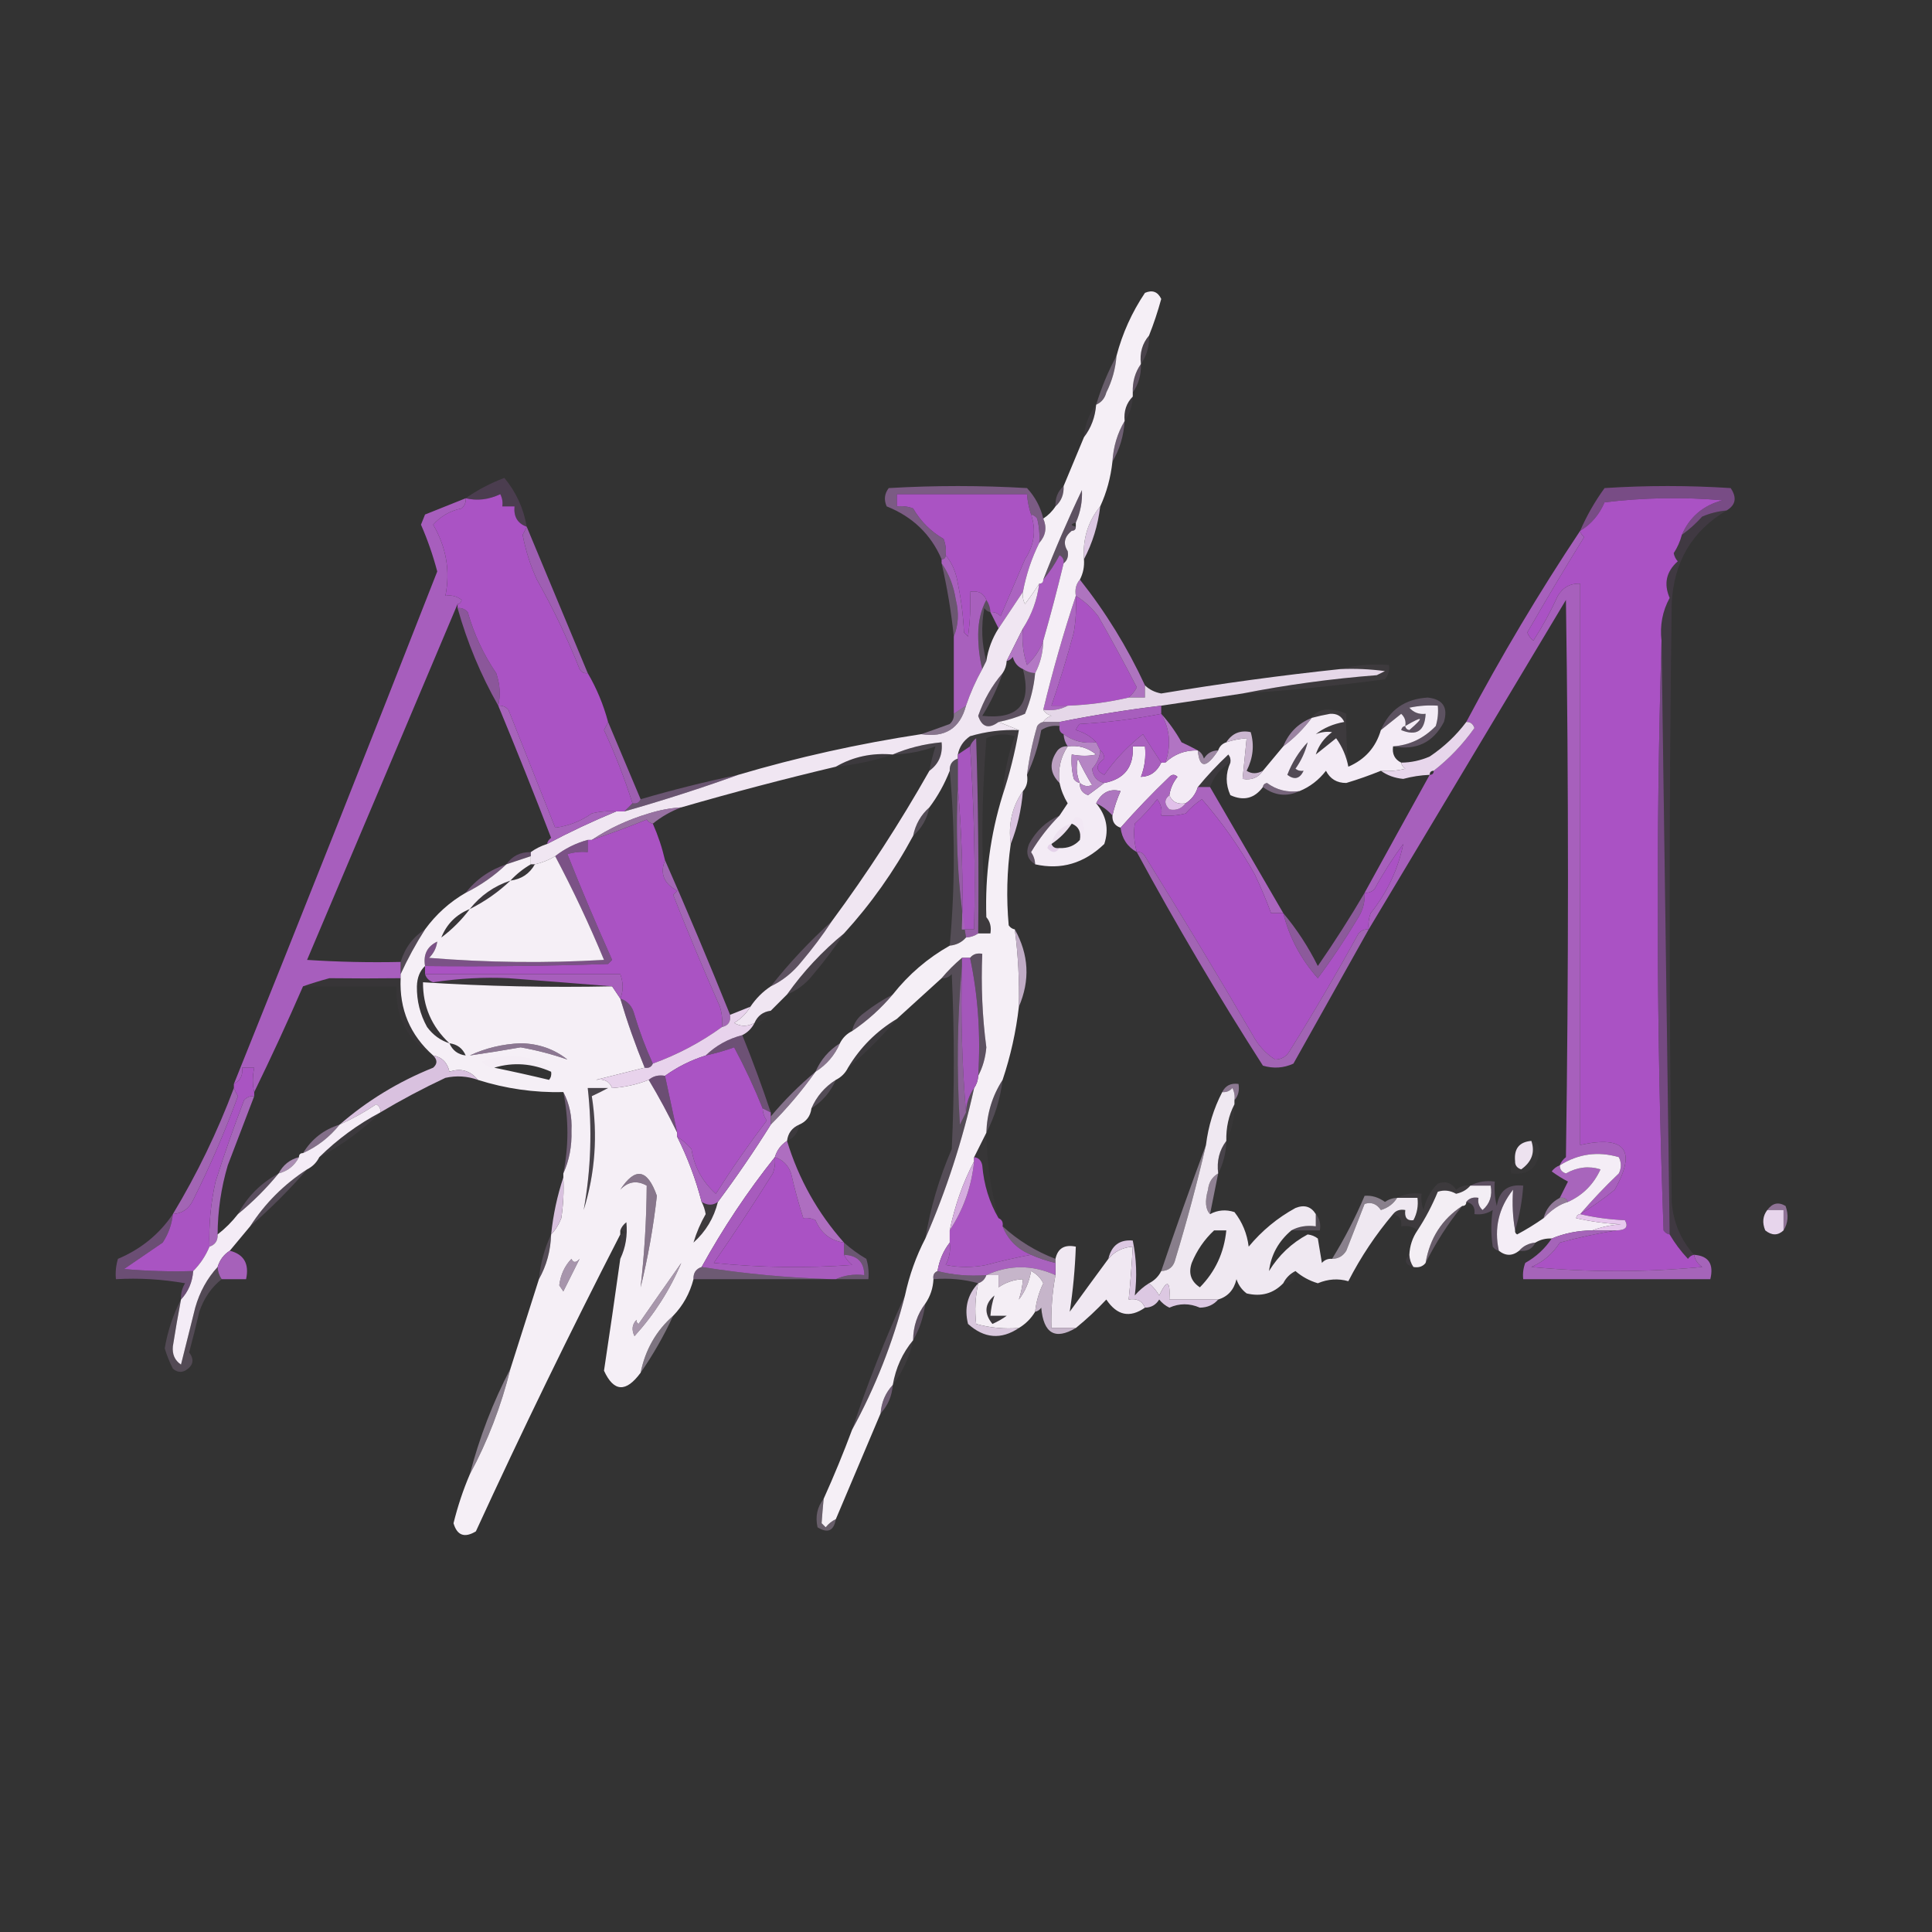 <?xml version="1.0" encoding="UTF-8"?>
<!DOCTYPE svg PUBLIC "-//W3C//DTD SVG 1.1//EN" "http://www.w3.org/Graphics/SVG/1.1/DTD/svg11.dtd">
<svg xmlns="http://www.w3.org/2000/svg" version="1.1" width="475px" height="475px" style="shape-rendering:geometricPrecision; text-rendering:geometricPrecision; image-rendering:optimizeQuality; fill-rule:evenodd; clip-rule:evenodd" xmlns:xlink="http://www.w3.org/1999/xlink">
<rect width="100%" height="100%" fill="#333333" stroke="none"/>
<g><path style="opacity:0.149" fill="#c9a7d2" d="M 282.5,82.5 C 282.59,85.152 281.924,87.486 280.5,89.5C 280.171,86.772 280.837,84.439 282.5,82.5 Z"/></g>
<g><path style="opacity:0.337" fill="#ceafd6" d="M 274.5,87.5 C 274.263,90.647 273.43,93.647 272,96.5C 271.623,97.942 270.79,98.942 269.5,99.5C 270.796,95.261 272.462,91.261 274.5,87.5 Z"/></g>
<g><path style="opacity:0.294" fill="#c59ed0" d="M 280.5,89.5 C 280.59,92.152 279.924,94.486 278.5,96.5C 278.41,93.848 279.076,91.514 280.5,89.5 Z"/></g>
<g><path style="opacity:0.071" fill="#c399ce" d="M 278.5,97.5 C 278.405,99.786 277.738,101.786 276.5,103.5C 276.259,101.102 276.926,99.102 278.5,97.5 Z"/></g>
<g><path style="opacity:0.071" fill="#c298ce" d="M 269.5,99.5 C 269.267,102.542 268.267,105.208 266.5,107.5C 266.733,104.458 267.733,101.792 269.5,99.5 Z"/></g>
<g><path style="opacity:0.412" fill="#c6a1d1" d="M 276.5,103.5 C 276.277,107.162 275.277,110.495 273.5,113.5C 273.723,109.838 274.723,106.505 276.5,103.5 Z"/></g>
<g><path style="opacity:0.208" fill="#aa66be" d="M 129.5,129.5 C 127.259,128.7 126.259,127.034 126.5,124.5C 125.5,124.5 124.5,124.5 123.5,124.5C 123.649,123.448 123.483,122.448 123,121.5C 120.161,122.844 117.327,123.178 114.5,122.5C 117.384,120.473 120.55,118.806 124,117.5C 126.884,120.972 128.718,124.972 129.5,129.5 Z"/></g>
<g><path style="opacity:0.557" fill="#b47ac4" d="M 256.5,127.5 C 257.448,129.672 257.115,131.672 255.5,133.5C 255.662,131.473 255.495,129.473 255,127.5C 254.617,126.944 254.117,126.611 253.5,126.5C 252.962,124.883 252.629,123.216 252.5,121.5C 241.833,121.5 231.167,121.5 220.5,121.5C 220.5,122.5 220.5,123.5 220.5,124.5C 221.873,124.343 223.207,124.51 224.5,125C 226.333,128.167 228.833,130.667 232,132.5C 232.49,133.793 232.657,135.127 232.5,136.5C 232.5,137.167 232.167,137.5 231.5,137.5C 228.877,131.38 224.377,127.046 218,124.5C 217.28,122.888 217.446,121.388 218.5,120C 229.833,119.333 241.167,119.333 252.5,120C 254.495,122.157 255.828,124.657 256.5,127.5 Z"/></g>
<g><path style="opacity:0.6" fill="#a75ebd" d="M 424.5,125.5 C 422.436,125.687 420.436,126.187 418.5,127C 416.963,128.707 415.296,130.207 413.5,131.5C 415.418,127.088 418.751,124.254 423.5,123C 413.816,122.168 404.149,122.335 394.5,123.5C 393.163,126.578 391.163,128.911 388.5,130.5C 390.097,126.811 392.097,123.311 394.5,120C 404.833,119.333 415.167,119.333 425.5,120C 427.078,122.339 426.745,124.172 424.5,125.5 Z"/></g>
<g><path style="opacity:1" fill="#aa53c4" d="M 129.5,129.5 C 129.196,130.15 128.863,130.817 128.5,131.5C 129.232,135.349 130.398,139.016 132,142.5C 135.968,149.549 139.468,156.882 142.5,164.5C 142.957,165.298 143.624,165.631 144.5,165.5C 146.685,169.213 148.352,173.213 149.5,177.5C 149.196,178.15 148.863,178.817 148.5,179.5C 151.236,185.378 153.569,191.378 155.5,197.5C 154.833,198.167 154.167,198.833 153.5,199.5C 152.833,199.5 152.167,199.5 151.5,199.5C 149.473,199.338 147.473,199.505 145.5,200C 142.765,201.915 139.765,203.082 136.5,203.5C 132.704,193.895 128.871,184.229 125,174.5C 124.329,173.748 123.496,173.414 122.5,173.5C 123.108,170.938 122.942,168.271 122,165.5C 118.882,160.928 116.549,155.928 115,150.5C 114.329,149.748 113.496,149.414 112.5,149.5C 112.5,149.167 112.5,148.833 112.5,148.5C 113.043,148.44 113.376,148.107 113.5,147.5C 112.311,146.571 110.978,146.238 109.5,146.5C 110.729,140.378 109.729,134.545 106.5,129C 108.348,126.907 110.681,125.574 113.5,125C 114.252,124.329 114.586,123.496 114.5,122.5C 117.327,123.178 120.161,122.844 123,121.5C 123.483,122.448 123.649,123.448 123.5,124.5C 124.5,124.5 125.5,124.5 126.5,124.5C 126.259,127.034 127.259,128.7 129.5,129.5 Z"/></g>
<g><path style="opacity:1" fill="#aa53c3" d="M 253.5,126.5 C 254.795,130.346 254.295,134.013 252,137.5C 249.988,142.173 247.988,146.84 246,151.5C 245.329,150.748 244.496,150.414 243.5,150.5C 243.443,149.391 243.11,148.391 242.5,147.5C 241.817,145.824 240.483,145.157 238.5,145.5C 238.665,149.182 238.499,152.848 238,156.5C 237.667,156.167 237.333,155.833 237,155.5C 236.827,151.459 236.327,147.459 235.5,143.5C 235.062,140.705 234.062,138.372 232.5,136.5C 232.657,135.127 232.49,133.793 232,132.5C 228.833,130.667 226.333,128.167 224.5,125C 223.207,124.51 221.873,124.343 220.5,124.5C 220.5,123.5 220.5,122.5 220.5,121.5C 231.167,121.5 241.833,121.5 252.5,121.5C 252.629,123.216 252.962,124.883 253.5,126.5 Z"/></g>
<g><path style="opacity:0.294" fill="#c59fd0" d="M 261.5,119.5 C 261.598,121.553 260.931,123.22 259.5,124.5C 259.402,122.447 260.069,120.78 261.5,119.5 Z"/></g>
<g><path style="opacity:1" fill="#aa52c4" d="M 413.5,131.5 C 413.08,133.094 412.414,134.594 411.5,136C 411.645,136.772 411.978,137.439 412.5,138C 409.663,140.519 408.996,143.519 410.5,147C 408.737,150.243 408.071,153.743 408.5,157.5C 407.093,205.678 407.259,254.012 409,302.5C 409.383,303.056 409.883,303.389 410.5,303.5C 411.736,305.611 413.236,307.611 415,309.5C 415.383,308.944 415.883,308.611 416.5,308.5C 416.721,309.735 417.388,310.735 418.5,311.5C 404.5,312.833 390.5,312.833 376.5,311.5C 379.441,310.227 381.774,308.227 383.5,305.5C 388.234,304.209 392.901,303.209 397.5,302.5C 399.745,302.459 400.412,301.625 399.5,300C 395.644,299.823 391.977,299.323 388.5,298.5C 391.436,296.745 394.269,294.745 397,292.5C 402.435,282.755 399.602,279.088 388.5,281.5C 388.5,235.5 388.5,189.5 388.5,143.5C 386.097,143.393 384.264,144.393 383,146.5C 381.254,150.327 379.254,153.993 377,157.5C 376.308,156.975 375.808,156.308 375.5,155.5C 380.041,147.584 384.707,139.751 389.5,132C 388.944,131.617 388.611,131.117 388.5,130.5C 391.163,128.911 393.163,126.578 394.5,123.5C 404.149,122.335 413.816,122.168 423.5,123C 418.751,124.254 415.418,127.088 413.5,131.5 Z"/></g>
<g><path style="opacity:1" fill="#ab64c0" d="M 253.5,126.5 C 254.117,126.611 254.617,126.944 255,127.5C 255.495,129.473 255.662,131.473 255.5,133.5C 253.628,137.262 252.295,141.262 251.5,145.5C 249.5,148.5 247.5,151.5 245.5,154.5C 244.833,153.167 244.167,151.833 243.5,150.5C 244.496,150.414 245.329,150.748 246,151.5C 247.988,146.84 249.988,142.173 252,137.5C 254.295,134.013 254.795,130.346 253.5,126.5 Z"/></g>
<g><path style="opacity:0.988" fill="#ddc8e3" d="M 270.5,124.5 C 269.943,129.165 268.61,133.498 266.5,137.5C 266.157,132.509 267.49,128.176 270.5,124.5 Z"/></g>
<g><path style="opacity:1" fill="#a860bd" d="M 232.5,136.5 C 234.062,138.372 235.062,140.705 235.5,143.5C 236.327,147.459 236.827,151.459 237,155.5C 237.333,155.833 237.667,156.167 238,156.5C 238.499,152.848 238.665,149.182 238.5,145.5C 240.483,145.157 241.817,145.824 242.5,147.5C 241.186,149.915 240.519,152.748 240.5,156C 240.502,159.021 240.836,161.854 241.5,164.5C 239.895,167.378 238.561,170.378 237.5,173.5C 236.5,174.167 235.5,174.833 234.5,175.5C 234.5,169.167 234.5,162.833 234.5,156.5C 235.638,153.696 235.805,150.696 235,147.5C 234.465,144.031 233.298,141.031 231.5,138.5C 231.5,138.167 231.5,137.833 231.5,137.5C 232.167,137.5 232.5,137.167 232.5,136.5 Z"/></g>
<g><path style="opacity:1" fill="#a95cc0" d="M 261.5,138.5 C 259.945,144.978 258.278,151.311 256.5,157.5C 255.686,159.781 254.352,161.781 252.5,163.5C 251.516,160.572 251.183,157.572 251.5,154.5C 253.666,151.162 254.999,147.495 255.5,143.5C 256.167,143.5 256.5,143.167 256.5,142.5C 258.007,140.711 259.34,138.711 260.5,136.5C 261.298,136.957 261.631,137.624 261.5,138.5 Z"/></g>
<g><path style="opacity:1" fill="#aa53c3" d="M 264.5,146.5 C 266.578,147.743 268.412,149.41 270,151.5C 273.284,157.232 276.451,163.066 279.5,169C 278.944,170.011 278.278,170.844 277.5,171.5C 272.57,172.648 267.57,173.315 262.5,173.5C 261.167,173.5 259.833,173.5 258.5,173.5C 260.512,167.656 262.345,161.656 264,155.5C 264.498,152.518 264.665,149.518 264.5,146.5 Z"/></g>
<g><path style="opacity:1" fill="#ac67c0" d="M 264.5,146.5 C 264.665,149.518 264.498,152.518 264,155.5C 262.345,161.656 260.512,167.656 258.5,173.5C 259.833,173.5 261.167,173.5 262.5,173.5C 260.735,174.461 258.735,174.795 256.5,174.5C 258.799,164.97 261.465,155.636 264.5,146.5 Z"/></g>
<g><path style="opacity:0.294" fill="#c195cd" d="M 242.5,147.5 C 243.11,148.391 243.443,149.391 243.5,150.5C 242.883,150.389 242.383,150.056 242,149.5C 241.186,154.02 241.353,158.354 242.5,162.5C 242.167,163.167 241.833,163.833 241.5,164.5C 240.836,161.854 240.502,159.021 240.5,156C 240.519,152.748 241.186,149.915 242.5,147.5 Z"/></g>
<g><path style="opacity:0.412" fill="#bc8cca" d="M 231.5,138.5 C 233.298,141.031 234.465,144.031 235,147.5C 235.805,150.696 235.638,153.696 234.5,156.5C 233.871,150.428 232.871,144.428 231.5,138.5 Z"/></g>
<g><path style="opacity:1" fill="#f0e6f2" d="M 255.5,143.5 C 254.999,147.495 253.666,151.162 251.5,154.5C 250.186,157.128 248.853,159.795 247.5,162.5C 247.443,163.609 247.11,164.609 246.5,165.5C 243.888,168.546 241.888,172.046 240.5,176C 241.424,178.79 243.091,179.29 245.5,177.5C 247.167,178.167 248.833,178.833 250.5,179.5C 246.418,179.344 242.418,179.844 238.5,181C 236.859,182.129 235.859,183.629 235.5,185.5C 235.5,185.833 235.5,186.167 235.5,186.5C 234.094,186.973 233.427,187.973 233.5,189.5C 232.226,192.76 230.56,195.76 228.5,198.5C 226.412,200.336 225.079,202.669 224.5,205.5C 219.814,214.211 214.147,222.211 207.5,229.5C 202.146,233.887 197.48,238.887 193.5,244.5C 192.167,245.833 190.833,247.167 189.5,248.5C 187.596,248.738 186.262,249.738 185.5,251.5C 183.761,252.434 182.095,252.434 180.5,251.5C 182.188,250.479 183.521,249.145 184.5,247.5C 185.861,245.473 187.527,243.806 189.5,242.5C 192.394,241.118 194.894,239.118 197,236.5C 199.741,233.271 202.241,229.938 204.5,226.5C 213.261,214.641 221.261,202.308 228.5,189.5C 230.818,187.815 231.818,185.481 231.5,182.5C 227.239,182.898 223.239,183.898 219.5,185.5C 214.404,185.044 209.738,186.044 205.5,188.5C 192.792,191.511 180.125,194.844 167.5,198.5C 164.784,198.678 162.117,199.178 159.5,200C 154.399,201.519 149.732,203.686 145.5,206.5C 145.167,206.5 144.833,206.5 144.5,206.5C 141.515,207.326 138.849,208.659 136.5,210.5C 134.95,211.441 133.284,212.107 131.5,212.5C 131.167,212.5 130.833,212.5 130.5,212.5C 130.5,211.833 130.5,211.167 130.5,210.5C 130.5,210.167 130.5,209.833 130.5,209.5C 131.671,208.655 133.005,207.989 134.5,207.5C 140.084,204.54 145.751,201.873 151.5,199.5C 152.167,199.5 152.833,199.5 153.5,199.5C 163.005,196.795 172.338,193.795 181.5,190.5C 196.161,186.165 211.161,182.832 226.5,180.5C 232.361,181.412 236.027,179.079 237.5,173.5C 238.561,170.378 239.895,167.378 241.5,164.5C 241.833,163.833 242.167,163.167 242.5,162.5C 242.94,159.62 243.94,156.954 245.5,154.5C 247.5,151.5 249.5,148.5 251.5,145.5C 251.351,146.552 251.517,147.552 252,148.5C 253.286,146.817 254.453,145.151 255.5,143.5 Z"/></g>
<g><path style="opacity:0.992" fill="#af75c0" d="M 265.5,142.5 C 271.833,150.489 277.167,159.156 281.5,168.5C 281.5,169.5 281.5,170.5 281.5,171.5C 280.167,171.5 278.833,171.5 277.5,171.5C 278.278,170.844 278.944,170.011 279.5,169C 276.451,163.066 273.284,157.232 270,151.5C 268.412,149.41 266.578,147.743 264.5,146.5C 264.232,144.901 264.566,143.568 265.5,142.5 Z"/></g>
<g><path style="opacity:1" fill="#a760bc" d="M 388.5,130.5 C 388.611,131.117 388.944,131.617 389.5,132C 384.707,139.751 380.041,147.584 375.5,155.5C 375.808,156.308 376.308,156.975 377,157.5C 379.254,153.993 381.254,150.327 383,146.5C 384.264,144.393 386.097,143.393 388.5,143.5C 388.5,189.5 388.5,235.5 388.5,281.5C 399.602,279.088 402.435,282.755 397,292.5C 394.269,294.745 391.436,296.745 388.5,298.5C 391.518,294.983 394.685,291.65 398,288.5C 398.667,287.167 398.667,285.833 398,284.5C 392.87,282.995 388.037,283.662 383.5,286.5C 383.783,285.711 384.283,285.044 385,284.5C 385.667,238.833 385.667,193.167 385,147.5C 368.807,174.563 352.641,201.563 336.5,228.5C 336.343,227.127 336.51,225.793 337,224.5C 341.077,219.353 343.744,213.687 345,207.5C 342.417,210.997 340.084,214.664 338,218.5C 337.329,219.252 336.496,219.586 335.5,219.5C 340.8,209.853 346.134,200.187 351.5,190.5C 352.167,190.5 352.5,190.167 352.5,189.5C 356.316,186.516 359.65,183.016 362.5,179C 362.164,177.97 361.497,177.47 360.5,177.5C 369.106,161.269 378.439,145.603 388.5,130.5 Z"/></g>
<g><path style="opacity:0.939" fill="#a662bb" d="M 129.5,129.5 C 134.484,141.436 139.484,153.436 144.5,165.5C 143.624,165.631 142.957,165.298 142.5,164.5C 139.468,156.882 135.968,149.549 132,142.5C 130.398,139.016 129.232,135.349 128.5,131.5C 128.863,130.817 129.196,130.15 129.5,129.5 Z"/></g>
<g><path style="opacity:1" fill="#b378c4" d="M 251.5,154.5 C 251.183,157.572 251.516,160.572 252.5,163.5C 254.352,161.781 255.686,159.781 256.5,157.5C 256.435,160.428 255.768,163.095 254.5,165.5C 253.391,165.443 252.391,165.11 251.5,164.5C 250.21,163.942 249.377,162.942 249,161.5C 248.617,162.056 248.117,162.389 247.5,162.5C 248.853,159.795 250.186,157.128 251.5,154.5 Z"/></g>
<g><path style="opacity:0.6" fill="#a258b8" d="M 408.5,157.5 C 409.195,206.296 409.862,254.963 410.5,303.5C 409.883,303.389 409.383,303.056 409,302.5C 407.259,254.012 407.093,205.678 408.5,157.5 Z"/></g>
<g><path style="opacity:0.114" fill="#ad6cc0" d="M 424.5,125.5 C 415.961,130.55 411.461,138.216 411,148.5C 410.333,197.5 410.333,246.5 411,295.5C 411.389,300.517 413.223,304.85 416.5,308.5C 415.883,308.611 415.383,308.944 415,309.5C 413.236,307.611 411.736,305.611 410.5,303.5C 409.862,254.963 409.195,206.296 408.5,157.5C 408.071,153.743 408.737,150.243 410.5,147C 408.996,143.519 409.663,140.519 412.5,138C 411.978,137.439 411.645,136.772 411.5,136C 412.414,134.594 413.08,133.094 413.5,131.5C 415.296,130.207 416.963,128.707 418.5,127C 420.436,126.187 422.436,125.687 424.5,125.5 Z"/></g>
<g><path style="opacity:0.753" fill="#a762bb" d="M 112.5,149.5 C 113.496,149.414 114.329,149.748 115,150.5C 116.549,155.928 118.882,160.928 122,165.5C 122.942,168.271 123.108,170.938 122.5,173.5C 118.206,165.966 114.873,157.966 112.5,149.5 Z"/></g>
<g><path style="opacity:0.969" fill="#ebddee" d="M 329.5,164.5 C 333.182,164.335 336.848,164.501 340.5,165C 339.833,165.333 339.167,165.667 338.5,166C 327.273,166.875 316.273,168.375 305.5,170.5C 298.831,171.5 292.164,172.5 285.5,173.5C 277.11,174.509 268.777,175.843 260.5,177.5C 259.167,177.5 257.833,177.5 256.5,177.5C 256.918,176.778 257.584,176.278 258.5,176C 257.584,175.722 256.918,175.222 256.5,174.5C 258.735,174.795 260.735,174.461 262.5,173.5C 267.57,173.315 272.57,172.648 277.5,171.5C 278.833,171.5 280.167,171.5 281.5,171.5C 281.5,170.5 281.5,169.5 281.5,168.5C 282.552,169.53 283.886,170.197 285.5,170.5C 300.116,168.064 314.783,166.064 329.5,164.5 Z"/></g>
<g><path style="opacity:0.071" fill="#c59fd0" d="M 329.5,164.5 C 333.298,163.517 337.298,163.183 341.5,163.5C 341.67,164.822 341.337,165.989 340.5,167C 328.868,168.563 317.201,169.73 305.5,170.5C 316.273,168.375 327.273,166.875 338.5,166C 339.167,165.667 339.833,165.333 340.5,165C 336.848,164.501 333.182,164.335 329.5,164.5 Z"/></g>
<g><path style="opacity:0.294" fill="#c49cd0" d="M 342.5,183.5 C 346.549,183.216 350.049,181.55 353,178.5C 353.494,176.866 353.66,175.199 353.5,173.5C 351.143,173.337 348.81,173.503 346.5,174C 347.563,175.188 348.897,175.688 350.5,175.5C 350.301,179.713 348.301,181.046 344.5,179.5C 344.624,178.893 344.957,178.56 345.5,178.5C 345.719,177.325 345.386,176.325 344.5,175.5C 342.814,176.857 341.148,178.19 339.5,179.5C 341.597,174.521 345.43,171.854 351,171.5C 354.739,171.905 356.073,173.905 355,177.5C 352.371,182.564 348.204,184.564 342.5,183.5 Z M 345.5,178.5 C 349.948,175.884 350.281,176.218 346.5,179.5C 345.893,179.376 345.56,179.043 345.5,178.5 Z"/></g>
<g><path style="opacity:0.294" fill="#c59ed0" d="M 251.5,164.5 C 252.391,165.11 253.391,165.443 254.5,165.5C 254.186,168.947 253.352,172.28 252,175.5C 249.913,176.397 247.746,177.064 245.5,177.5C 243.091,179.29 241.424,178.79 240.5,176C 241.888,172.046 243.888,168.546 246.5,165.5C 245.246,169.176 243.579,172.676 241.5,176C 250.385,176.95 253.718,173.117 251.5,164.5 Z"/></g>
<g><path style="opacity:1" fill="#a75ebd" d="M 285.5,173.5 C 285.5,174.167 285.5,174.833 285.5,175.5C 278.998,176.777 272.331,177.61 265.5,178C 265.043,178.414 264.709,178.914 264.5,179.5C 266.544,180.065 268.21,181.065 269.5,182.5C 266.487,182.893 263.82,182.226 261.5,180.5C 260.662,180.158 260.328,179.492 260.5,178.5C 260.5,178.167 260.5,177.833 260.5,177.5C 268.777,175.843 277.11,174.509 285.5,173.5 Z"/></g>
<g><path style="opacity:1" fill="#aa53c4" d="M 285.5,175.5 C 287.667,179.34 288.001,183.34 286.5,187.5C 286.167,187.5 285.833,187.5 285.5,187.5C 284.044,185.291 282.544,182.957 281,180.5C 277.302,183.409 274.135,186.742 271.5,190.5C 269.319,189.463 269.319,188.13 271.5,186.5C 271.457,185.584 271.124,184.917 270.5,184.5C 270.167,183.833 269.833,183.167 269.5,182.5C 268.21,181.065 266.544,180.065 264.5,179.5C 264.709,178.914 265.043,178.414 265.5,178C 272.331,177.61 278.998,176.777 285.5,175.5 Z"/></g>
<g><path style="opacity:1" fill="#f3ebf5" d="M 342.5,183.5 C 342.229,185.38 342.896,186.713 344.5,187.5C 344.611,188.117 344.944,188.617 345.5,189C 343.527,189.495 341.527,189.662 339.5,189.5C 336.729,190.633 333.896,191.633 331,192.5C 328.695,192.516 327.028,191.516 326,189.5C 324.223,191.79 322.056,193.457 319.5,194.5C 316.518,194.896 313.851,194.229 311.5,192.5C 310.893,192.624 310.56,192.957 310.5,193.5C 308.419,196.318 305.752,196.985 302.5,195.5C 301.297,192.84 301.297,190.173 302.5,187.5C 302.631,186.761 302.464,186.094 302,185.5C 299.295,188.036 296.795,190.703 294.5,193.5C 293.974,195.23 292.974,196.564 291.5,197.5C 289.517,197.843 288.183,197.176 287.5,195.5C 287.751,193.83 288.418,192.33 289.5,191C 288.833,190.333 288.167,190.333 287.5,191C 283.247,195.083 279.247,199.249 275.5,203.5C 274.094,203.027 273.427,202.027 273.5,200.5C 273.961,198.45 274.628,196.45 275.5,194.5C 272.884,193.805 270.884,194.805 269.5,197.5C 272.026,200.522 272.693,203.855 271.5,207.5C 266.538,212.273 260.871,213.939 254.5,212.5C 254.461,211.417 254.127,210.417 253.5,209.5C 255.475,206.195 257.809,203.195 260.5,200.5C 261.141,199.518 261.807,198.518 262.5,197.5C 261.544,195.925 260.877,194.258 260.5,192.5C 260.065,189.162 260.732,186.162 262.5,183.5C 265.157,183.162 267.49,183.829 269.5,185.5C 267.674,185.92 265.674,185.92 263.5,185.5C 263.338,187.527 263.505,189.527 264,191.5C 264.383,192.056 264.883,192.389 265.5,192.5C 265.415,193.995 266.081,194.995 267.5,195.5C 268.901,194.479 270.235,193.479 271.5,192.5C 276.442,191.555 278.775,188.555 278.5,183.5C 279.5,183.5 280.5,183.5 281.5,183.5C 281.768,186.119 281.435,188.619 280.5,191C 282.772,190.923 284.438,189.757 285.5,187.5C 285.833,187.5 286.167,187.5 286.5,187.5C 288.719,185.394 291.385,184.394 294.5,184.5C 294.898,188.957 296.564,188.957 299.5,184.5C 299.833,183.5 300.5,182.833 301.5,182.5C 303.117,181.962 304.784,181.629 306.5,181.5C 306.167,184.833 305.833,188.167 305.5,191.5C 307.698,191.88 309.365,191.213 310.5,189.5C 312.177,187.46 313.844,185.46 315.5,183.5C 318.167,181.5 320.5,179.167 322.5,176.5C 323.967,176.106 325.467,175.773 327,175.5C 328.662,175.388 329.829,176.054 330.5,177.5C 327.783,177.974 325.45,178.974 323.5,180.5C 323.167,181.5 322.5,182.167 321.5,182.5C 319.358,184.765 317.691,187.432 316.5,190.5C 318.24,191.809 319.573,191.476 320.5,189.5C 321.512,188.128 322.512,186.795 323.5,185.5C 325.148,184.19 326.814,182.857 328.5,181.5C 330.018,183.621 331.018,185.954 331.5,188.5C 335.599,186.736 338.266,183.736 339.5,179.5C 341.148,178.19 342.814,176.857 344.5,175.5C 345.386,176.325 345.719,177.325 345.5,178.5C 344.957,178.56 344.624,178.893 344.5,179.5C 348.301,181.046 350.301,179.713 350.5,175.5C 348.897,175.688 347.563,175.188 346.5,174C 348.81,173.503 351.143,173.337 353.5,173.5C 353.66,175.199 353.494,176.866 353,178.5C 350.049,181.55 346.549,183.216 342.5,183.5 Z M 345.5,178.5 C 345.56,179.043 345.893,179.376 346.5,179.5C 350.281,176.218 349.948,175.884 345.5,178.5 Z M 323.5,185.5 C 322.512,186.795 321.512,188.128 320.5,189.5C 319.761,189.631 319.094,189.464 318.5,189C 319.914,187.007 320.914,184.84 321.5,182.5C 322.5,182.167 323.167,181.5 323.5,180.5C 324.847,179.972 326.181,179.805 327.5,180C 325.536,181.451 324.203,183.284 323.5,185.5 Z M 265.5,192.5 C 264.677,190.545 264.51,188.545 265,186.5C 266.039,188.746 267.206,190.913 268.5,193C 267.423,193.47 266.423,193.303 265.5,192.5 Z M 263.5,202.5 C 265.176,203.183 265.843,204.517 265.5,206.5C 264.22,207.931 262.553,208.598 260.5,208.5C 259.508,208.672 258.842,208.338 258.5,207.5C 260.5,206.167 262.167,204.5 263.5,202.5 Z"/></g>
<g><path style="opacity:1" fill="#e7d6eb" d="M 360.5,177.5 C 361.497,177.47 362.164,177.97 362.5,179C 359.65,183.016 356.316,186.516 352.5,189.5C 351.833,189.5 351.5,189.833 351.5,190.5C 349.304,190.59 347.137,190.923 345,191.5C 342.889,191.299 341.055,190.633 339.5,189.5C 341.527,189.662 343.527,189.495 345.5,189C 344.944,188.617 344.611,188.117 344.5,187.5C 346.927,187.477 349.26,186.977 351.5,186C 355.027,183.638 358.027,180.804 360.5,177.5 Z"/></g>
<g><path style="opacity:0.545" fill="#ccaad6" d="M 237.5,173.5 C 236.027,179.079 232.361,181.412 226.5,180.5C 228.74,179.736 231.073,178.902 233.5,178C 234.252,177.329 234.586,176.496 234.5,175.5C 235.5,174.833 236.5,174.167 237.5,173.5 Z"/></g>
<g><path style="opacity:0.545" fill="#c9a6d3" d="M 256.5,177.5 C 257.833,177.5 259.167,177.5 260.5,177.5C 260.5,177.833 260.5,178.167 260.5,178.5C 258.856,178.286 257.356,178.62 256,179.5C 255.276,183.427 254.109,187.094 252.5,190.5C 253.013,186.447 253.846,182.447 255,178.5C 255.383,177.944 255.883,177.611 256.5,177.5 Z"/></g>
<g><path style="opacity:0.686" fill="#cba9d4" d="M 322.5,176.5 C 320.5,179.167 318.167,181.5 315.5,183.5C 316.833,180.167 319.167,177.833 322.5,176.5 Z"/></g>
<g><path style="opacity:0.071" fill="#c59dd0" d="M 331.5,188.5 C 331.018,185.954 330.018,183.621 328.5,181.5C 326.814,182.857 325.148,184.19 323.5,185.5C 324.203,183.284 325.536,181.451 327.5,180C 326.181,179.805 324.847,179.972 323.5,180.5C 325.45,178.974 327.783,177.974 330.5,177.5C 329.829,176.054 328.662,175.388 327,175.5C 325.467,175.773 323.967,176.106 322.5,176.5C 323.492,174.974 324.992,174.307 327,174.5C 328.436,174.559 329.769,174.892 331,175.5C 330.901,179.728 331.068,184.061 331.5,188.5 Z"/></g>
<g><path style="opacity:1" fill="#a960be" d="M 285.5,187.5 C 284.438,189.757 282.772,190.923 280.5,191C 281.435,188.619 281.768,186.119 281.5,183.5C 280.5,183.5 279.5,183.5 278.5,183.5C 278.775,188.555 276.442,191.555 271.5,192.5C 269.707,192.116 268.707,190.95 268.5,189C 269.707,187.7 270.374,186.2 270.5,184.5C 271.124,184.917 271.457,185.584 271.5,186.5C 269.319,188.13 269.319,189.463 271.5,190.5C 274.135,186.742 277.302,183.409 281,180.5C 282.544,182.957 284.044,185.291 285.5,187.5 Z"/></g>
<g><path style="opacity:1" fill="#b174c3" d="M 285.5,175.5 C 287.39,177.59 289.057,179.923 290.5,182.5C 291.949,183.172 293.282,183.839 294.5,184.5C 291.385,184.394 288.719,185.394 286.5,187.5C 288.001,183.34 287.667,179.34 285.5,175.5 Z"/></g>
<g><path style="opacity:0.149" fill="#c6a2d1" d="M 228.5,189.5 C 228.905,187.35 229.405,185.35 230,183.5C 226.636,184.739 223.136,185.406 219.5,185.5C 223.239,183.898 227.239,182.898 231.5,182.5C 231.818,185.481 230.818,187.815 228.5,189.5 Z"/></g>
<g><path style="opacity:1" fill="#a756bf" d="M 238.5,183.5 C 239.496,198.324 239.829,213.324 239.5,228.5C 238.5,228.5 237.5,228.5 236.5,228.5C 236.828,216.655 236.495,204.988 235.5,193.5C 235.5,191.167 235.5,188.833 235.5,186.5C 235.5,186.167 235.5,185.833 235.5,185.5C 236.5,184.833 237.5,184.167 238.5,183.5 Z"/></g>
<g><path style="opacity:0.22" fill="#c6a0d1" d="M 321.5,182.5 C 320.914,184.84 319.914,187.007 318.5,189C 319.094,189.464 319.761,189.631 320.5,189.5C 319.573,191.476 318.24,191.809 316.5,190.5C 317.691,187.432 319.358,184.765 321.5,182.5 Z"/></g>
<g><path style="opacity:0.686" fill="#ceafd6" d="M 294.5,184.5 C 295.222,184.918 295.722,185.584 296,186.5C 296.816,185.177 297.983,184.511 299.5,184.5C 296.564,188.957 294.898,188.957 294.5,184.5 Z"/></g>
<g><path style="opacity:0.071" fill="#c299ce" d="M 219.5,185.5 C 215.058,186.99 210.391,187.99 205.5,188.5C 209.738,186.044 214.404,185.044 219.5,185.5 Z"/></g>
<g><path style="opacity:0.22" fill="#caaad3" d="M 235.5,186.5 C 235.5,188.833 235.5,191.167 235.5,193.5C 234.854,206.212 235.52,218.545 237.5,230.5C 236.486,231.674 235.153,232.34 233.5,232.5C 234.822,218.069 234.822,203.735 233.5,189.5C 233.427,187.973 234.094,186.973 235.5,186.5 Z"/></g>
<g><path style="opacity:0.071" fill="#c59fd0" d="M 250.5,179.5 C 249.532,185.032 248.199,190.366 246.5,195.5C 246.8,190.499 247.8,185.665 249.5,181C 247.101,180.289 244.768,180.456 242.5,181.5C 241.204,198.192 241.204,212.859 242.5,225.5C 243.434,226.568 243.768,227.901 243.5,229.5C 242.5,229.5 241.5,229.5 240.5,229.5C 240.667,213.497 240.5,197.497 240,181.5C 239.283,182.044 238.783,182.711 238.5,183.5C 237.5,184.167 236.5,184.833 235.5,185.5C 235.859,183.629 236.859,182.129 238.5,181C 242.418,179.844 246.418,179.344 250.5,179.5 Z"/></g>
<g><path style="opacity:0.859" fill="#d2b3da" d="M 262.5,183.5 C 260.732,186.162 260.065,189.162 260.5,192.5C 258.076,190.08 257.909,187.413 260,184.5C 260.671,183.748 261.504,183.414 262.5,183.5 Z"/></g>
<g><path style="opacity:0.957" fill="#bb89ca" d="M 261.5,180.5 C 263.82,182.226 266.487,182.893 269.5,182.5C 269.833,183.167 270.167,183.833 270.5,184.5C 270.374,186.2 269.707,187.7 268.5,189C 268.707,190.95 269.707,192.116 271.5,192.5C 270.235,193.479 268.901,194.479 267.5,195.5C 266.081,194.995 265.415,193.995 265.5,192.5C 264.883,192.389 264.383,192.056 264,191.5C 263.505,189.527 263.338,187.527 263.5,185.5C 265.674,185.92 267.674,185.92 269.5,185.5C 267.49,183.829 265.157,183.162 262.5,183.5C 261.89,182.609 261.557,181.609 261.5,180.5 Z M 265.5,192.5 C 266.423,193.303 267.423,193.47 268.5,193C 267.206,190.913 266.039,188.746 265,186.5C 264.51,188.545 264.677,190.545 265.5,192.5 Z"/></g>
<g><path style="opacity:0.071" fill="#c399cf" d="M 302.5,187.5 C 300.086,188.911 298.419,190.911 297.5,193.5C 296.5,193.5 295.5,193.5 294.5,193.5C 296.795,190.703 299.295,188.036 302,185.5C 302.464,186.094 302.631,186.761 302.5,187.5 Z"/></g>
<g><path style="opacity:0.939" fill="#a562b9" d="M 149.5,177.5 C 152.147,183.757 154.814,190.09 157.5,196.5C 157.158,197.338 156.492,197.672 155.5,197.5C 153.569,191.378 151.236,185.378 148.5,179.5C 148.863,178.817 149.196,178.15 149.5,177.5 Z"/></g>
<g><path style="opacity:0.91" fill="#d9c2df" d="M 310.5,189.5 C 309.365,191.213 307.698,191.88 305.5,191.5C 305.833,188.167 306.167,184.833 306.5,181.5C 304.784,181.629 303.117,181.962 301.5,182.5C 302.918,180.292 304.918,179.458 307.5,180C 308.424,183.195 308.09,186.361 306.5,189.5C 307.7,190.292 309.033,190.292 310.5,189.5 Z"/></g>
<g><path style="opacity:0.455" fill="#c7a2d2" d="M 310.5,193.5 C 310.56,192.957 310.893,192.624 311.5,192.5C 313.851,194.229 316.518,194.896 319.5,194.5C 316.373,195.96 313.373,195.627 310.5,193.5 Z"/></g>
<g><path style="opacity:0.412" fill="#ba85c9" d="M 181.5,190.5 C 172.338,193.795 163.005,196.795 153.5,199.5C 154.167,198.833 154.833,198.167 155.5,197.5C 156.492,197.672 157.158,197.338 157.5,196.5C 165.431,194.184 173.431,192.184 181.5,190.5 Z"/></g>
<g><path style="opacity:0.966" fill="#b178c2" d="M 273.5,200.5 C 272.363,199.211 271.03,198.211 269.5,197.5C 270.884,194.805 272.884,193.805 275.5,194.5C 274.628,196.45 273.961,198.45 273.5,200.5 Z"/></g>
<g><path style="opacity:1" fill="#aa65be" d="M 287.5,195.5 C 286.209,196.542 286.209,197.708 287.5,199C 289.14,199.348 290.473,198.848 291.5,197.5C 292.974,196.564 293.974,195.23 294.5,193.5C 295.5,193.5 296.5,193.5 297.5,193.5C 303.495,203.83 309.495,214.164 315.5,224.5C 314.5,224.5 313.5,224.5 312.5,224.5C 311.341,221.338 310.008,218.171 308.5,215C 304.751,208.303 300.418,202.137 295.5,196.5C 294.019,197.48 292.685,198.647 291.5,200C 289.527,200.495 287.527,200.662 285.5,200.5C 285.762,199.022 285.429,197.689 284.5,196.5C 282.851,198.65 281.018,200.65 279,202.5C 278.666,204.847 278.833,207.181 279.5,209.5C 277.178,208.198 275.845,206.198 275.5,203.5C 279.247,199.249 283.247,195.083 287.5,191C 288.167,190.333 288.833,190.333 289.5,191C 288.418,192.33 287.751,193.83 287.5,195.5 Z"/></g>
<g><path style="opacity:1" fill="#aa52c4" d="M 315.5,224.5 C 316.992,230.481 319.825,235.814 324,240.5C 327.581,235.672 330.915,230.672 334,225.5C 335.128,223.655 335.628,221.655 335.5,219.5C 336.496,219.586 337.329,219.252 338,218.5C 340.084,214.664 342.417,210.997 345,207.5C 343.744,213.687 341.077,219.353 337,224.5C 336.51,225.793 336.343,227.127 336.5,228.5C 335.504,228.414 334.671,228.748 334,229.5C 328.525,239.474 322.859,249.141 317,258.5C 316.196,259.804 315.029,260.471 313.5,260.5C 311.171,259.002 309.337,257.002 308,254.5C 299.365,239.702 290.532,225.035 281.5,210.5C 281.043,209.702 280.376,209.369 279.5,209.5C 278.833,207.181 278.666,204.847 279,202.5C 281.018,200.65 282.851,198.65 284.5,196.5C 285.429,197.689 285.762,199.022 285.5,200.5C 287.527,200.662 289.527,200.495 291.5,200C 292.685,198.647 294.019,197.48 295.5,196.5C 300.418,202.137 304.751,208.303 308.5,215C 310.008,218.171 311.341,221.338 312.5,224.5C 313.5,224.5 314.5,224.5 315.5,224.5 Z"/></g>
<g><path style="opacity:1" fill="#e1c0e9" d="M 287.5,195.5 C 288.183,197.176 289.517,197.843 291.5,197.5C 290.473,198.848 289.14,199.348 287.5,199C 286.209,197.708 286.209,196.542 287.5,195.5 Z"/></g>
<g><path style="opacity:0.988" fill="#dbc4e1" d="M 251.5,194.5 C 251.118,199.092 250.118,203.425 248.5,207.5C 247.839,202.607 248.839,198.274 251.5,194.5 Z"/></g>
<g><path style="opacity:0.737" fill="#bc88ca" d="M 167.5,198.5 C 164.945,199.461 162.612,200.794 160.5,202.5C 159.883,202.389 159.383,202.056 159,201.5C 154.548,203.31 150.048,204.976 145.5,206.5C 149.732,203.686 154.399,201.519 159.5,200C 162.117,199.178 164.784,198.678 167.5,198.5 Z"/></g>
<g><path style="opacity:0.992" fill="#a864bc" d="M 122.5,173.5 C 123.496,173.414 124.329,173.748 125,174.5C 128.871,184.229 132.704,193.895 136.5,203.5C 139.765,203.082 142.765,201.915 145.5,200C 147.473,199.505 149.473,199.338 151.5,199.5C 145.751,201.873 140.084,204.54 134.5,207.5C 134.611,206.883 134.944,206.383 135.5,206C 131.301,195.104 126.968,184.271 122.5,173.5 Z"/></g>
<g><path style="opacity:0.22" fill="#cbabd4" d="M 228.5,198.5 C 227.921,201.331 226.588,203.664 224.5,205.5C 225.079,202.669 226.412,200.336 228.5,198.5 Z"/></g>
<g><path style="opacity:1" fill="#aa53c3" d="M 160.5,202.5 C 161.787,205.406 162.787,208.406 163.5,211.5C 162.2,214.76 163.2,217.26 166.5,219C 166.167,219.333 165.833,219.667 165.5,220C 169.143,229.265 172.976,238.432 177,247.5C 177.494,249.134 177.66,250.801 177.5,252.5C 172.281,256.277 166.615,259.277 160.5,261.5C 158.738,257.634 157.238,253.634 156,249.5C 155.502,247.456 154.335,246.122 152.5,245.5C 153.275,243.612 153.275,241.612 152.5,239.5C 136.5,239.5 120.5,239.5 104.5,239.5C 104.5,238.833 104.5,238.167 104.5,237.5C 119.504,237.667 134.504,237.5 149.5,237C 149.833,236.667 150.167,236.333 150.5,236C 146.627,227.37 142.96,218.703 139.5,210C 141.134,209.506 142.801,209.34 144.5,209.5C 144.5,208.5 144.5,207.5 144.5,206.5C 144.833,206.5 145.167,206.5 145.5,206.5C 150.048,204.976 154.548,203.31 159,201.5C 159.383,202.056 159.883,202.389 160.5,202.5 Z"/></g>
<g><path style="opacity:0.149" fill="#ccadd4" d="M 263.5,202.5 C 262.167,204.5 260.5,206.167 258.5,207.5C 259.167,204.833 260.833,203.167 263.5,202.5 Z"/></g>
<g><path style="opacity:0.027" fill="#bf93cc" d="M 265.5,206.5 C 265.843,204.517 265.176,203.183 263.5,202.5C 264.008,200.767 264.841,200.434 266,201.5C 266.78,203.387 266.613,205.054 265.5,206.5 Z"/></g>
<g><path style="opacity:0.294" fill="#c69fd1" d="M 260.5,200.5 C 257.809,203.195 255.475,206.195 253.5,209.5C 254.127,210.417 254.461,211.417 254.5,212.5C 252.623,211.341 252.123,209.674 253,207.5C 254.736,204.261 257.236,201.927 260.5,200.5 Z"/></g>
<g><path style="opacity:0.294" fill="#c092cc" d="M 258.5,207.5 C 258.842,208.338 259.508,208.672 260.5,208.5C 259.614,209.776 258.614,209.776 257.5,208.5C 257.624,207.893 257.957,207.56 258.5,207.5 Z"/></g>
<g><path style="opacity:0.886" fill="#a263b5" d="M 240.5,229.5 C 239.609,230.11 238.609,230.443 237.5,230.5C 235.52,218.545 234.854,206.212 235.5,193.5C 236.495,204.988 236.828,216.655 236.5,228.5C 237.5,228.5 238.5,228.5 239.5,228.5C 239.829,213.324 239.496,198.324 238.5,183.5C 238.783,182.711 239.283,182.044 240,181.5C 240.5,197.497 240.667,213.497 240.5,229.5 Z"/></g>
<g><path style="opacity:1" fill="#a75ebd" d="M 114.5,122.5 C 114.586,123.496 114.252,124.329 113.5,125C 110.681,125.574 108.348,126.907 106.5,129C 109.729,134.545 110.729,140.378 109.5,146.5C 110.978,146.238 112.311,146.571 113.5,147.5C 113.376,148.107 113.043,148.44 112.5,148.5C 100.259,177.528 87.925,206.695 75.5,236C 83.159,236.5 90.826,236.666 98.5,236.5C 98.5,237.5 98.5,238.5 98.5,239.5C 98.5,239.833 98.5,240.167 98.5,240.5C 92.636,240.572 86.802,240.572 81,240.5C 78.723,241.117 76.556,241.784 74.5,242.5C 70.694,251.251 66.694,259.918 62.5,268.5C 62.046,266.741 62.046,264.741 62.5,262.5C 61.5,262.5 60.5,262.5 59.5,262.5C 59.771,264.38 59.104,265.713 57.5,266.5C 74.358,224.598 91.024,182.598 107.5,140.5C 106.449,136.513 105.116,132.68 103.5,129C 103.833,128.167 104.167,127.333 104.5,126.5C 107.855,125.154 111.188,123.82 114.5,122.5 Z"/></g>
<g><path style="opacity:0.6" fill="#ab68be" d="M 144.5,206.5 C 144.5,207.5 144.5,208.5 144.5,209.5C 142.801,209.34 141.134,209.506 139.5,210C 142.96,218.703 146.627,227.37 150.5,236C 150.167,236.333 149.833,236.667 149.5,237C 134.504,237.5 119.504,237.667 104.5,237.5C 104.025,234.687 105.025,232.687 107.5,231.5C 107.297,233.044 106.63,234.378 105.5,235.5C 119.822,236.666 134.155,236.833 148.5,236C 144.853,227.213 140.853,218.713 136.5,210.5C 138.849,208.659 141.515,207.326 144.5,206.5 Z"/></g>
<g><path style="opacity:0.341" fill="#b479c5" d="M 130.5,209.5 C 130.5,209.833 130.5,210.167 130.5,210.5C 128.5,211.167 126.5,211.833 124.5,212.5C 125.911,210.461 127.911,209.461 130.5,209.5 Z"/></g>
<g><path style="opacity:0.463" fill="#b780c7" d="M 124.5,212.5 C 121.554,215.313 118.221,217.646 114.5,219.5C 117.057,216.208 120.391,213.874 124.5,212.5 Z"/></g>
<g><path style="opacity:1" fill="#f5eff6" d="M 282.5,82.5 C 280.837,84.439 280.171,86.772 280.5,89.5C 279.076,91.514 278.41,93.848 278.5,96.5C 278.5,96.833 278.5,97.167 278.5,97.5C 276.926,99.102 276.259,101.102 276.5,103.5C 274.723,106.505 273.723,109.838 273.5,113.5C 273.074,117.427 272.074,121.093 270.5,124.5C 267.49,128.176 266.157,132.509 266.5,137.5C 266.634,139.292 266.301,140.958 265.5,142.5C 264.566,143.568 264.232,144.901 264.5,146.5C 261.465,155.636 258.799,164.97 256.5,174.5C 256.918,175.222 257.584,175.722 258.5,176C 257.584,176.278 256.918,176.778 256.5,177.5C 255.883,177.611 255.383,177.944 255,178.5C 253.846,182.447 253.013,186.447 252.5,190.5C 252.768,192.099 252.434,193.432 251.5,194.5C 248.839,198.274 247.839,202.607 248.5,207.5C 247.557,214.144 247.391,220.811 248,227.5C 248.383,228.056 248.883,228.389 249.5,228.5C 250.32,234.797 250.653,241.131 250.5,247.5C 249.797,253.645 248.464,259.645 246.5,265.5C 243.987,269.378 242.654,273.711 242.5,278.5C 241.522,280.456 240.522,282.456 239.5,284.5C 239.5,284.833 239.5,285.167 239.5,285.5C 236.745,290.757 234.745,296.423 233.5,302.5C 233.5,303.5 233.5,304.5 233.5,305.5C 231.935,307.509 230.935,309.843 230.5,312.5C 229.662,312.842 229.328,313.508 229.5,314.5C 229.396,316.703 228.73,318.703 227.5,320.5C 225.528,323.084 224.528,326.084 224.5,329.5C 221.887,332.645 220.221,336.311 219.5,340.5C 217.707,342.426 216.707,344.759 216.5,347.5C 212.788,356.245 209.121,364.911 205.5,373.5C 204.542,373.953 203.708,374.619 203,375.5C 202.667,375.167 202.333,374.833 202,374.5C 202.135,372.575 202.302,370.575 202.5,368.5C 205.043,362.86 207.376,357.194 209.5,351.5C 215.192,341.101 219.525,330.101 222.5,318.5C 223.569,313.521 225.235,308.854 227.5,304.5C 232.672,292.647 236.672,280.314 239.5,267.5C 240.11,266.609 240.443,265.609 240.5,264.5C 241.612,262.401 242.279,260.067 242.5,257.5C 244.835,249.993 245.668,242.326 245,234.5C 243.855,233.316 242.688,233.316 241.5,234.5C 240.209,234.263 239.209,234.596 238.5,235.5C 237.833,235.5 237.167,235.5 236.5,235.5C 234.658,237.052 232.991,238.718 231.5,240.5C 227.859,243.805 224.192,247.138 220.5,250.5C 215.5,253.5 211.5,257.5 208.5,262.5C 207.833,263.833 206.833,264.833 205.5,265.5C 202.757,267.239 200.757,269.573 199.5,272.5C 199.262,274.404 198.262,275.738 196.5,276.5C 194.738,277.262 193.738,278.596 193.5,280.5C 192.026,281.436 191.026,282.77 190.5,284.5C 183.769,292.947 177.769,301.947 172.5,311.5C 171.094,311.973 170.427,312.973 170.5,314.5C 169.59,317.992 167.924,320.992 165.5,323.5C 161.329,327.16 158.662,331.826 157.5,337.5C 153.9,342.405 150.9,342.239 148.5,337C 149.883,327.867 151.216,318.7 152.5,309.5C 153.82,306.72 154.32,303.72 154,300.5C 153.283,301.044 152.783,301.711 152.5,302.5C 152.5,302.833 152.5,303.167 152.5,303.5C 140.169,327.497 128.336,351.83 117,376.5C 114.214,378.184 112.38,377.517 111.5,374.5C 112.545,370.284 113.878,366.284 115.5,362.5C 119.889,354.364 123.223,345.697 125.5,336.5C 127.826,329.177 130.159,321.844 132.5,314.5C 134.37,311.191 135.37,307.525 135.5,303.5C 136.558,302.4 137.392,301.066 138,299.5C 138.498,296.183 138.665,292.85 138.5,289.5C 138.5,289.167 138.5,288.833 138.5,288.5C 139.954,285.282 140.621,281.782 140.5,278C 140.672,274.523 140.006,271.356 138.5,268.5C 131.32,268.663 124.32,267.663 117.5,265.5C 115.608,263.202 113.275,262.535 110.5,263.5C 109.995,261.231 108.662,259.897 106.5,259.5C 100.825,254.478 98.158,248.145 98.5,240.5C 98.5,240.167 98.5,239.833 98.5,239.5C 100.216,235.74 102.216,232.073 104.5,228.5C 107.231,224.766 110.564,221.766 114.5,219.5C 118.221,217.646 121.554,215.313 124.5,212.5C 126.5,211.833 128.5,211.167 130.5,210.5C 130.5,211.167 130.5,211.833 130.5,212.5C 128.611,213.604 126.945,214.937 125.5,216.5C 121.458,217.851 118.125,220.185 115.5,223.5C 112.167,224.833 109.833,227.167 108.5,230.5C 108.5,231.167 108.167,231.5 107.5,231.5C 105.025,232.687 104.025,234.687 104.5,237.5C 103.223,238.694 102.556,240.36 102.5,242.5C 102.445,246.056 103.278,249.389 105,252.5C 106.451,254.464 108.284,255.797 110.5,256.5C 111.262,258.262 112.596,259.262 114.5,259.5C 114.833,259.5 115.167,259.5 115.5,259.5C 119.667,258.9 123.833,258.234 128,257.5C 131.925,258.198 135.758,259.198 139.5,260.5C 141.611,262.631 143.944,264.298 146.5,265.5C 148.483,265.157 149.817,265.824 150.5,267.5C 150.167,267.5 149.833,267.5 149.5,267.5C 147.833,267.5 146.167,267.5 144.5,267.5C 145.631,277.532 145.298,287.532 143.5,297.5C 142.903,301.619 141.903,305.619 140.5,309.5C 138.838,311.224 137.838,313.391 137.5,316C 137.833,316.5 138.167,317 138.5,317.5C 139.855,314.789 141.189,312.122 142.5,309.5C 145.08,303.332 148.414,297.665 152.5,292.5C 154.419,290.478 156.586,290.144 159,291.5C 158.944,299.844 158.444,308.177 157.5,316.5C 157.599,319.237 157.265,321.904 156.5,324.5C 155.402,325.601 155.235,326.934 156,328.5C 160.873,323.135 164.706,317.135 167.5,310.5C 168.11,308.566 169.11,306.899 170.5,305.5C 173.521,302.794 175.521,299.461 176.5,295.5C 181.068,289.377 185.401,283.044 189.5,276.5C 193.536,272.466 197.202,268.132 200.5,263.5C 203.243,261.761 205.243,259.427 206.5,256.5C 207.167,255.167 208.167,254.167 209.5,253.5C 213.252,250.959 216.585,247.959 219.5,244.5C 223.413,239.555 228.08,235.555 233.5,232.5C 235.153,232.34 236.486,231.674 237.5,230.5C 238.609,230.443 239.609,230.11 240.5,229.5C 241.5,229.5 242.5,229.5 243.5,229.5C 243.768,227.901 243.434,226.568 242.5,225.5C 242.154,215.241 243.487,205.241 246.5,195.5C 248.199,190.366 249.532,185.032 250.5,179.5C 248.833,178.833 247.167,178.167 245.5,177.5C 247.746,177.064 249.913,176.397 252,175.5C 253.352,172.28 254.186,168.947 254.5,165.5C 255.768,163.095 256.435,160.428 256.5,157.5C 258.278,151.311 259.945,144.978 261.5,138.5C 262.404,137.791 262.737,136.791 262.5,135.5C 263.038,133.883 263.371,132.216 263.5,130.5C 264.167,130.5 264.5,130.167 264.5,129.5C 264.5,129.167 264.5,128.833 264.5,128.5C 265.645,125.927 266.145,123.261 266,120.5C 262.546,127.738 259.379,135.072 256.5,142.5C 256.5,143.167 256.167,143.5 255.5,143.5C 254.453,145.151 253.286,146.817 252,148.5C 251.517,147.552 251.351,146.552 251.5,145.5C 252.295,141.262 253.628,137.262 255.5,133.5C 257.115,131.672 257.448,129.672 256.5,127.5C 257.728,126.694 258.728,125.694 259.5,124.5C 260.931,123.22 261.598,121.553 261.5,119.5C 263.212,115.422 264.879,111.422 266.5,107.5C 268.267,105.208 269.267,102.542 269.5,99.5C 270.79,98.942 271.623,97.942 272,96.5C 273.43,93.647 274.263,90.647 274.5,87.5C 275.967,81.928 278.3,76.762 281.5,72C 283.319,71.217 284.652,71.717 285.5,73.5C 284.635,76.662 283.635,79.662 282.5,82.5 Z M 136.5,210.5 C 140.853,218.713 144.853,227.213 148.5,236C 134.155,236.833 119.822,236.666 105.5,235.5C 106.63,234.378 107.297,233.044 107.5,231.5C 108.167,231.5 108.5,231.167 108.5,230.5C 111.167,228.5 113.5,226.167 115.5,223.5C 119.192,221.656 122.525,219.323 125.5,216.5C 128.198,216.155 130.198,214.822 131.5,212.5C 133.284,212.107 134.95,211.441 136.5,210.5 Z M 263.5,130.5 C 263.371,132.216 263.038,133.883 262.5,135.5C 261.322,133.662 261.655,131.995 263.5,130.5 Z M 242.5,257.5 C 241.508,250.018 241.175,242.352 241.5,234.5C 242.688,233.316 243.855,233.316 245,234.5C 245.668,242.326 244.835,249.993 242.5,257.5 Z M 150.5,242.5 C 151.167,243.5 151.833,244.5 152.5,245.5C 154.214,251.263 156.214,256.93 158.5,262.5C 154.385,263.51 150.385,264.51 146.5,265.5C 143.944,264.298 141.611,262.631 139.5,260.5C 136.236,257.91 132.402,256.577 128,256.5C 123.515,256.692 119.348,257.692 115.5,259.5C 115.167,259.5 114.833,259.5 114.5,259.5C 113.738,257.738 112.404,256.738 110.5,256.5C 106.12,252.412 103.954,247.412 104,241.5C 119.422,242.491 134.922,242.824 150.5,242.5 Z M 121.5,262.5 C 126.17,261.097 130.836,261.43 135.5,263.5C 135.631,264.239 135.464,264.906 135,265.5C 130.541,264.428 126.041,263.428 121.5,262.5 Z M 159.5,265.5 C 162.018,269.707 164.351,274.041 166.5,278.5C 166.5,278.833 166.5,279.167 166.5,279.5C 169.065,284.628 171.065,289.962 172.5,295.5C 172.982,296.416 173.315,297.416 173.5,298.5C 172.233,300.703 171.233,303.037 170.5,305.5C 169.11,306.899 168.11,308.566 167.5,310.5C 164.022,315.434 160.522,320.434 157,325.5C 156.601,325.272 156.435,324.938 156.5,324.5C 157.265,321.904 157.599,319.237 157.5,316.5C 159.3,309.211 160.633,301.711 161.5,294C 159.168,287.368 156.168,286.868 152.5,292.5C 148.414,297.665 145.08,303.332 142.5,309.5C 141.604,310.506 140.938,310.506 140.5,309.5C 141.903,305.619 142.903,301.619 143.5,297.5C 146.328,288.421 146.995,279.088 145.5,269.5C 146.949,268.828 148.282,268.161 149.5,267.5C 149.833,267.5 150.167,267.5 150.5,267.5C 153.63,267.3 156.63,266.634 159.5,265.5 Z"/></g>
<g><path style="opacity:0.294" fill="#c69fd1" d="M 204.5,226.5 C 202.241,229.938 199.741,233.271 197,236.5C 194.894,239.118 192.394,241.118 189.5,242.5C 194.046,236.744 199.046,231.41 204.5,226.5 Z"/></g>
<g><path style="opacity:0.027" fill="#be90cb" d="M 115.5,223.5 C 113.5,226.167 111.167,228.5 108.5,230.5C 109.833,227.167 112.167,224.833 115.5,223.5 Z"/></g>
<g><path style="opacity:0.071" fill="#bc8cca" d="M 125.5,216.5 C 122.525,219.323 119.192,221.656 115.5,223.5C 118.125,220.185 121.458,217.851 125.5,216.5 Z"/></g>
<g><path style="opacity:0.027" fill="#ba87c9" d="M 130.5,212.5 C 130.833,212.5 131.167,212.5 131.5,212.5C 130.198,214.822 128.198,216.155 125.5,216.5C 126.945,214.937 128.611,213.604 130.5,212.5 Z"/></g>
<g><path style="opacity:0.294" fill="#c49bcf" d="M 264.5,128.5 C 263.167,128.833 263.167,129.167 264.5,129.5C 264.5,130.167 264.167,130.5 263.5,130.5C 261.655,131.995 261.322,133.662 262.5,135.5C 262.737,136.791 262.404,137.791 261.5,138.5C 261.631,137.624 261.298,136.957 260.5,136.5C 259.34,138.711 258.007,140.711 256.5,142.5C 259.379,135.072 262.546,127.738 266,120.5C 266.145,123.261 265.645,125.927 264.5,128.5 Z"/></g>
<g><path style="opacity:0.753" fill="#a967bc" d="M 335.5,219.5 C 335.628,221.655 335.128,223.655 334,225.5C 330.915,230.672 327.581,235.672 324,240.5C 319.825,235.814 316.992,230.481 315.5,224.5C 318.807,228.426 321.64,232.76 324,237.5C 328.091,231.594 331.924,225.594 335.5,219.5 Z"/></g>
<g><path style="opacity:0.22" fill="#c49cd0" d="M 104.5,228.5 C 102.216,232.073 100.216,235.74 98.5,239.5C 98.5,238.5 98.5,237.5 98.5,236.5C 99.561,233.009 101.561,230.342 104.5,228.5 Z"/></g>
<g><path style="opacity:0.149" fill="#c49bcf" d="M 207.5,229.5 C 205.241,232.938 202.741,236.271 200,239.5C 198.223,241.79 196.056,243.457 193.5,244.5C 197.48,238.887 202.146,233.887 207.5,229.5 Z"/></g>
<g><path style="opacity:0.294" fill="#c49bcf" d="M 238.5,235.5 C 239.209,234.596 240.209,234.263 241.5,234.5C 241.175,242.352 241.508,250.018 242.5,257.5C 242.279,260.067 241.612,262.401 240.5,264.5C 241.14,254.442 240.473,244.775 238.5,235.5 Z"/></g>
<g><path style="opacity:1" fill="#a457bb" d="M 236.5,235.5 C 237.167,235.5 237.833,235.5 238.5,235.5C 240.473,244.775 241.14,254.442 240.5,264.5C 240.443,265.609 240.11,266.609 239.5,267.5C 238.262,269.214 237.595,271.214 237.5,273.5C 236.505,261.678 236.172,249.678 236.5,237.5C 236.5,236.833 236.5,236.167 236.5,235.5 Z"/></g>
<g><path style="opacity:0.859" fill="#d7c0dd" d="M 249.5,228.5 C 252.959,234.698 253.293,241.031 250.5,247.5C 250.653,241.131 250.32,234.797 249.5,228.5 Z"/></g>
<g><path style="opacity:0.737" fill="#ae74bf" d="M 236.5,237.5 C 236.172,249.678 236.505,261.678 237.5,273.5C 237.013,274.473 236.513,275.473 236,276.5C 235.173,263.327 235.34,250.327 236.5,237.5 Z"/></g>
<g><path style="opacity:0.939" fill="#aa6bbd" d="M 163.5,211.5 C 169.009,224.009 174.343,236.675 179.5,249.5C 179.715,251.179 179.048,252.179 177.5,252.5C 177.66,250.801 177.494,249.134 177,247.5C 172.976,238.432 169.143,229.265 165.5,220C 165.833,219.667 166.167,219.333 166.5,219C 163.2,217.26 162.2,214.76 163.5,211.5 Z"/></g>
<g><path style="opacity:1" fill="#a75ebc" d="M 104.5,239.5 C 120.5,239.5 136.5,239.5 152.5,239.5C 153.275,241.612 153.275,243.612 152.5,245.5C 151.833,244.5 151.167,243.5 150.5,242.5C 142.098,241.82 133.598,241.154 125,240.5C 118.985,240.218 112.818,240.551 106.5,241.5C 105.478,241.145 104.811,240.478 104.5,239.5 Z"/></g>
<g><path style="opacity:0.22" fill="#ccacd5" d="M 236.5,235.5 C 236.5,236.167 236.5,236.833 236.5,237.5C 235.34,250.327 235.173,263.327 236,276.5C 236.513,275.473 237.013,274.473 237.5,273.5C 237.595,271.214 238.262,269.214 239.5,267.5C 236.672,280.314 232.672,292.647 227.5,304.5C 228.751,296.913 230.917,289.58 234,282.5C 234.667,268.167 234.667,253.833 234,239.5C 233.329,240.252 232.496,240.586 231.5,240.5C 232.991,238.718 234.658,237.052 236.5,235.5 Z"/></g>
<g><path style="opacity:0.027" fill="#bf92cc" d="M 98.5,240.5 C 98.158,248.145 100.825,254.478 106.5,259.5C 100.137,255.782 97.137,250.115 97.5,242.5C 89.833,242.5 82.167,242.5 74.5,242.5C 76.556,241.784 78.723,241.117 81,240.5C 86.802,240.572 92.636,240.572 98.5,240.5 Z"/></g>
<g><path style="opacity:0.027" fill="#bf92cc" d="M 104.5,237.5 C 104.5,238.167 104.5,238.833 104.5,239.5C 104.811,240.478 105.478,241.145 106.5,241.5C 112.818,240.551 118.985,240.218 125,240.5C 133.598,241.154 142.098,241.82 150.5,242.5C 134.922,242.824 119.422,242.491 104,241.5C 103.954,247.412 106.12,252.412 110.5,256.5C 108.284,255.797 106.451,254.464 105,252.5C 103.278,249.389 102.445,246.056 102.5,242.5C 102.556,240.36 103.223,238.694 104.5,237.5 Z"/></g>
<g><path style="opacity:0.027" fill="#bd90cb" d="M 189.5,248.5 C 188.738,250.262 187.404,251.262 185.5,251.5C 186.262,249.738 187.596,248.738 189.5,248.5 Z"/></g>
<g><path style="opacity:0.294" fill="#c7a2d1" d="M 219.5,244.5 C 216.585,247.959 213.252,250.959 209.5,253.5C 209.859,251.629 210.859,250.129 212.5,249C 214.734,247.25 217.068,245.75 219.5,244.5 Z"/></g>
<g><path style="opacity:0.939" fill="#a967bc" d="M 279.5,209.5 C 280.376,209.369 281.043,209.702 281.5,210.5C 290.532,225.035 299.365,239.702 308,254.5C 309.337,257.002 311.171,259.002 313.5,260.5C 315.029,260.471 316.196,259.804 317,258.5C 322.859,249.141 328.525,239.474 334,229.5C 334.671,228.748 335.504,228.414 336.5,228.5C 330.343,239.477 324.177,250.477 318,261.5C 315.599,262.602 313.099,262.769 310.5,262C 299.514,244.856 289.181,227.356 279.5,209.5 Z"/></g>
<g><path style="opacity:1" fill="#e8d3ec" d="M 184.5,247.5 C 183.521,249.145 182.188,250.479 180.5,251.5C 182.095,252.434 183.761,252.434 185.5,251.5C 184.833,252.833 183.833,253.833 182.5,254.5C 179.013,255.408 176.013,257.074 173.5,259.5C 169.849,260.659 166.515,262.326 163.5,264.5C 161.901,264.232 160.568,264.566 159.5,265.5C 156.63,266.634 153.63,267.3 150.5,267.5C 149.817,265.824 148.483,265.157 146.5,265.5C 150.385,264.51 154.385,263.51 158.5,262.5C 159.492,262.672 160.158,262.338 160.5,261.5C 166.615,259.277 172.281,256.277 177.5,252.5C 179.048,252.179 179.715,251.179 179.5,249.5C 181.167,248.833 182.833,248.167 184.5,247.5 Z"/></g>
<g><path style="opacity:0.071" fill="#c398cf" d="M 220.5,250.5 C 216.833,254.833 212.833,258.833 208.5,262.5C 211.5,257.5 215.5,253.5 220.5,250.5 Z"/></g>
<g><path style="opacity:0.027" fill="#c39acf" d="M 110.5,256.5 C 112.404,256.738 113.738,257.738 114.5,259.5C 112.596,259.262 111.262,258.262 110.5,256.5 Z"/></g>
<g><path style="opacity:0.463" fill="#b175c2" d="M 182.5,254.5 C 185.03,260.756 187.363,267.09 189.5,273.5C 188.833,273.167 188.167,272.833 187.5,272.5C 185.45,267.399 183.117,262.399 180.5,257.5C 178.199,258.325 175.865,258.992 173.5,259.5C 176.013,257.074 179.013,255.408 182.5,254.5 Z"/></g>
<g><path style="opacity:0.59" fill="#caa7d4" d="M 139.5,260.5 C 135.758,259.198 131.925,258.198 128,257.5C 123.833,258.234 119.667,258.9 115.5,259.5C 119.348,257.692 123.515,256.692 128,256.5C 132.402,256.577 136.236,257.91 139.5,260.5 Z"/></g>
<g><path style="opacity:1" fill="#aa53c4" d="M 187.5,272.5 C 187.539,273.583 187.873,274.583 188.5,275.5C 184.082,281.34 179.915,287.34 176,293.5C 172.696,290.56 170.696,286.893 170,282.5C 168.961,281.29 167.794,280.29 166.5,279.5C 166.5,279.167 166.5,278.833 166.5,278.5C 165.481,273.811 164.481,269.144 163.5,264.5C 166.515,262.326 169.849,260.659 173.5,259.5C 175.865,258.992 178.199,258.325 180.5,257.5C 183.117,262.399 185.45,267.399 187.5,272.5 Z"/></g>
<g><path style="opacity:0.463" fill="#ae71c0" d="M 152.5,245.5 C 154.335,246.122 155.502,247.456 156,249.5C 157.238,253.634 158.738,257.634 160.5,261.5C 160.158,262.338 159.492,262.672 158.5,262.5C 156.214,256.93 154.214,251.263 152.5,245.5 Z"/></g>
<g><path style="opacity:0.027" fill="#c196cd" d="M 135.5,263.5 C 130.836,261.43 126.17,261.097 121.5,262.5C 120.244,262.539 119.244,262.039 118.5,261C 123.136,259.212 127.802,259.212 132.5,261C 133.942,261.377 134.942,262.21 135.5,263.5 Z"/></g>
<g><path style="opacity:0.545" fill="#ccabd5" d="M 206.5,256.5 C 205.243,259.427 203.243,261.761 200.5,263.5C 201.757,260.573 203.757,258.239 206.5,256.5 Z"/></g>
<g><path style="opacity:0.988" fill="#dac2e0" d="M 106.5,259.5 C 108.662,259.897 109.995,261.231 110.5,263.5C 113.275,262.535 115.608,263.202 117.5,265.5C 114.887,264.565 112.221,264.398 109.5,265C 104.013,267.577 98.679,270.41 93.5,273.5C 93.631,272.624 93.297,271.957 92.5,271.5C 89.607,273.445 86.607,275.111 83.5,276.5C 90.302,270.59 97.969,265.924 106.5,262.5C 107.562,261.575 107.562,260.575 106.5,259.5 Z"/></g>
<g><path style="opacity:0.59" fill="#c9a8d3" d="M 303.5,270.5 C 303.649,269.448 303.483,268.448 303,267.5C 302.329,268.252 301.496,268.586 300.5,268.5C 301.287,266.896 302.62,266.229 304.5,266.5C 304.768,268.099 304.434,269.432 303.5,270.5 Z"/></g>
<g><path style="opacity:0.22" fill="#c7a3d2" d="M 246.5,265.5 C 245.922,270.165 244.589,274.499 242.5,278.5C 242.654,273.711 243.987,269.378 246.5,265.5 Z"/></g>
<g><path style="opacity:0.463" fill="#ad6fbf" d="M 159.5,265.5 C 160.568,264.566 161.901,264.232 163.5,264.5C 164.481,269.144 165.481,273.811 166.5,278.5C 164.351,274.041 162.018,269.707 159.5,265.5 Z"/></g>
<g><path style="opacity:0.22" fill="#c7a4d1" d="M 205.5,265.5 C 204.243,268.427 202.243,270.761 199.5,272.5C 200.757,269.573 202.757,267.239 205.5,265.5 Z"/></g>
<g><path style="opacity:0.412" fill="#c297ce" d="M 138.5,268.5 C 140.006,271.356 140.672,274.523 140.5,278C 140.621,281.782 139.954,285.282 138.5,288.5C 139.833,281.833 139.833,275.167 138.5,268.5 Z"/></g>
<g><path style="opacity:0.545" fill="#c9a5d3" d="M 200.5,263.5 C 197.202,268.132 193.536,272.466 189.5,276.5C 189.5,275.833 189.5,275.167 189.5,274.5C 192.806,270.527 196.473,266.86 200.5,263.5 Z"/></g>
<g><path style="opacity:0.027" fill="#c5a0d0" d="M 303.5,271.5 C 303.58,274.781 302.913,277.781 301.5,280.5C 301.42,277.219 302.087,274.219 303.5,271.5 Z"/></g>
<g><path style="opacity:0.545" fill="#c7a2d1" d="M 83.5,276.5 C 81.052,279.556 78.052,281.889 74.5,283.5C 76.637,280.027 79.637,277.694 83.5,276.5 Z"/></g>
<g><path style="opacity:0.071" fill="#c298ce" d="M 93.5,273.5 C 89.041,277.897 84.041,281.564 78.5,284.5C 82.959,280.103 87.959,276.436 93.5,273.5 Z"/></g>
<g><path style="opacity:0.992" fill="#a869bb" d="M 62.5,269.5 C 60.347,275.146 58.18,280.812 56,286.5C 54.36,292.056 53.527,297.722 53.5,303.5C 53.573,305.027 52.906,306.027 51.5,306.5C 51.309,301.101 51.809,295.767 53,290.5C 55.15,283.714 57.483,277.047 60,270.5C 60.671,269.748 61.504,269.414 62.5,269.5 Z"/></g>
<g><path style="opacity:0.071" fill="#c195cd" d="M 196.5,276.5 C 196.262,278.404 195.262,279.738 193.5,280.5C 193.738,278.596 194.738,277.262 196.5,276.5 Z"/></g>
<g><path style="opacity:0.027" fill="#c39bcf" d="M 242.5,278.5 C 242.596,285.642 243.596,292.642 245.5,299.5C 243.22,295.581 241.887,291.247 241.5,286.5C 241.253,285.287 240.586,284.62 239.5,284.5C 240.522,282.456 241.522,280.456 242.5,278.5 Z"/></g>
<g><path style="opacity:1" fill="#ede2ef" d="M 376.5,280.5 C 377.449,283.304 376.616,285.637 374,287.5C 372.97,287.164 372.47,286.497 372.5,285.5C 372.197,282.412 373.53,280.746 376.5,280.5 Z"/></g>
<g><path style="opacity:0.149" fill="#c7a3d1" d="M 149.5,267.5 C 148.282,268.161 146.949,268.828 145.5,269.5C 146.995,279.088 146.328,288.421 143.5,297.5C 145.298,287.532 145.631,277.532 144.5,267.5C 146.167,267.5 147.833,267.5 149.5,267.5 Z"/></g>
<g><path style="opacity:0.027" fill="#c094cc" d="M 376.5,280.5 C 377.586,280.62 378.253,281.287 378.5,282.5C 378.257,287.013 375.924,289.013 371.5,288.5C 371.263,287.209 371.596,286.209 372.5,285.5C 372.47,286.497 372.97,287.164 374,287.5C 376.616,285.637 377.449,283.304 376.5,280.5 Z"/></g>
<g><path style="opacity:0.939" fill="#a968bc" d="M 57.5,267.5 C 57.804,268.15 58.137,268.817 58.5,269.5C 55.312,278.24 51.645,286.74 47.5,295C 46.484,297.176 44.818,298.343 42.5,298.5C 48.464,288.595 53.464,278.262 57.5,267.5 Z"/></g>
<g><path style="opacity:1" fill="#aa52c4" d="M 190.5,284.5 C 192.456,285.122 193.789,286.455 194.5,288.5C 195.351,292.241 196.351,295.908 197.5,299.5C 198.552,299.351 199.552,299.517 200.5,300C 201.851,303.195 204.185,305.028 207.5,305.5C 207.5,306.5 207.5,307.5 207.5,308.5C 207.953,309.458 208.619,310.292 209.5,311C 198.152,311.832 186.819,311.666 175.5,310.5C 180.461,303.349 185.294,296.016 190,288.5C 190.49,287.207 190.657,285.873 190.5,284.5 Z"/></g>
<g><path style="opacity:0.149" fill="#c6a2d0" d="M 301.5,280.5 C 301.435,283.428 300.768,286.095 299.5,288.5C 299.111,285.447 299.777,282.78 301.5,280.5 Z"/></g>
<g><path style="opacity:0.8" fill="#c8a5d2" d="M 73.5,284.5 C 72.415,286.587 70.749,287.92 68.5,288.5C 69.585,286.413 71.251,285.08 73.5,284.5 Z"/></g>
<g><path style="opacity:1" fill="#a954c2" d="M 62.5,268.5 C 62.5,268.833 62.5,269.167 62.5,269.5C 61.504,269.414 60.671,269.748 60,270.5C 57.483,277.047 55.15,283.714 53,290.5C 51.809,295.767 51.309,301.101 51.5,306.5C 50.551,308.777 49.218,310.777 47.5,312.5C 41.824,312.666 36.157,312.499 30.5,312C 33.658,309.834 36.825,307.667 40,305.5C 41.411,303.35 42.245,301.016 42.5,298.5C 44.818,298.343 46.484,297.176 47.5,295C 51.645,286.74 55.312,278.24 58.5,269.5C 58.137,268.817 57.804,268.15 57.5,267.5C 57.5,267.167 57.5,266.833 57.5,266.5C 59.104,265.713 59.771,264.38 59.5,262.5C 60.5,262.5 61.5,262.5 62.5,262.5C 62.046,264.741 62.046,266.741 62.5,268.5 Z"/></g>
<g><path style="opacity:0.516" fill="#d8c3dd" d="M 296.5,281.5 C 294.32,290.886 291.82,300.219 289,309.5C 288.578,311.426 287.411,312.426 285.5,312.5C 289.017,302.09 292.684,291.757 296.5,281.5 Z"/></g>
<g><path style="opacity:0.576" fill="#d3bcda" d="M 299.5,288.5 C 298.833,291.833 298.167,295.167 297.5,298.5C 296.365,297.324 296.199,295.324 297,292.5C 297.2,290.68 298.034,289.347 299.5,288.5 Z"/></g>
<g><path style="opacity:0.992" fill="#a966bd" d="M 383.5,286.5 C 383.47,287.497 383.97,288.164 385,288.5C 387.792,286.938 390.625,286.605 393.5,287.5C 391.79,291.21 389.123,293.877 385.5,295.5C 385.158,294.662 384.492,294.328 383.5,294.5C 384.153,293.193 384.82,291.86 385.5,290.5C 384.092,289.757 382.759,288.923 381.5,288C 382.044,287.283 382.711,286.783 383.5,286.5 Z"/></g>
<g><path style="opacity:1" fill="#a964be" d="M 187.5,272.5 C 188.167,272.833 188.833,273.167 189.5,273.5C 189.5,273.833 189.5,274.167 189.5,274.5C 189.5,275.167 189.5,275.833 189.5,276.5C 185.401,283.044 181.068,289.377 176.5,295.5C 175.298,296.405 173.964,296.405 172.5,295.5C 171.065,289.962 169.065,284.628 166.5,279.5C 167.794,280.29 168.961,281.29 170,282.5C 170.696,286.893 172.696,290.56 176,293.5C 179.915,287.34 184.082,281.34 188.5,275.5C 187.873,274.583 187.539,273.583 187.5,272.5 Z"/></g>
<g><path style="opacity:0.226" fill="#c197ce" d="M 75.5,287.5 C 71.167,292.5 66.5,297.167 61.5,301.5C 65.167,295.833 69.833,291.167 75.5,287.5 Z"/></g>
<g><path style="opacity:1" fill="#a955c2" d="M 239.5,284.5 C 240.586,284.62 241.253,285.287 241.5,286.5C 241.887,291.247 243.22,295.581 245.5,299.5C 246.338,299.842 246.672,300.508 246.5,301.5C 247.811,304.811 250.145,307.145 253.5,308.5C 249.907,309.153 246.241,309.986 242.5,311C 239.167,311.667 235.833,311.667 232.5,311C 233.406,309.301 233.739,307.467 233.5,305.5C 233.5,304.5 233.5,303.5 233.5,302.5C 236.878,297.392 238.878,291.725 239.5,285.5C 239.5,285.167 239.5,284.833 239.5,284.5 Z"/></g>
<g><path style="opacity:1" fill="#f3eef4" d="M 361.5,291.5 C 363.167,291.5 364.833,291.5 366.5,291.5C 366.949,293.977 366.283,295.977 364.5,297.5C 363.614,296.675 363.281,295.675 363.5,294.5C 362.209,294.263 361.209,294.596 360.5,295.5C 360.5,296.167 360.167,296.5 359.5,296.5C 354.532,299.738 351.532,304.405 350.5,310.5C 349.791,311.404 348.791,311.737 347.5,311.5C 346.89,310.609 346.557,309.609 346.5,308.5C 346.604,306.297 347.27,304.297 348.5,302.5C 350.438,299.555 352.105,296.388 353.5,293C 355.035,292.504 356.535,292.67 358,293.5C 359.459,293.192 360.626,292.525 361.5,291.5 Z"/></g>
<g><path style="opacity:1" fill="#f4edf6" d="M 388.5,298.5 C 387.957,298.56 387.624,298.893 387.5,299.5C 391.122,300.325 394.789,300.825 398.5,301C 395.964,301.186 393.631,301.686 391.5,302.5C 387.922,302.549 384.589,303.215 381.5,304.5C 380.041,304.433 378.708,304.766 377.5,305.5C 375.847,305.66 374.514,306.326 373.5,307.5C 371.833,308.833 370.167,308.833 368.5,307.5C 367.298,301.973 368.465,296.973 372,292.5C 371.76,296.008 371.927,299.341 372.5,302.5C 372.435,302.938 372.601,303.272 373,303.5C 375.278,302.281 377.445,300.948 379.5,299.5C 381.491,297.389 383.491,296.056 385.5,295.5C 389.123,293.877 391.79,291.21 393.5,287.5C 390.625,286.605 387.792,286.938 385,288.5C 383.97,288.164 383.47,287.497 383.5,286.5C 388.037,283.662 392.87,282.995 398,284.5C 398.667,285.833 398.667,287.167 398,288.5C 394.685,291.65 391.518,294.983 388.5,298.5 Z"/></g>
<g><path style="opacity:0.294" fill="#c094cc" d="M 68.5,288.5 C 65.5,292.167 62.167,295.5 58.5,298.5C 60.833,294.167 64.167,290.833 68.5,288.5 Z"/></g>
<g><path style="opacity:1" fill="#ae6ec0" d="M 193.5,280.5 C 196.34,289.846 201.007,298.179 207.5,305.5C 204.185,305.028 201.851,303.195 200.5,300C 199.552,299.517 198.552,299.351 197.5,299.5C 196.351,295.908 195.351,292.241 194.5,288.5C 193.789,286.455 192.456,285.122 190.5,284.5C 191.026,282.77 192.026,281.436 193.5,280.5 Z"/></g>
<g><path style="opacity:0.294" fill="#c093cd" d="M 361.5,291.5 C 363.265,290.539 365.265,290.205 367.5,290.5C 367.338,292.527 367.505,294.527 368,296.5C 368.582,292.749 370.749,291.082 374.5,291.5C 374.249,295.249 373.583,298.915 372.5,302.5C 371.927,299.341 371.76,296.008 372,292.5C 368.465,296.973 367.298,301.973 368.5,307.5C 367.883,307.389 367.383,307.056 367,306.5C 366.544,303.428 366.544,300.428 367,297.5C 365.644,298.38 364.144,298.714 362.5,298.5C 362.715,296.821 362.048,295.821 360.5,295.5C 361.209,294.596 362.209,294.263 363.5,294.5C 363.281,295.675 363.614,296.675 364.5,297.5C 366.283,295.977 366.949,293.977 366.5,291.5C 364.833,291.5 363.167,291.5 361.5,291.5 Z"/></g>
<g><path style="opacity:0.545" fill="#cfb1d7" d="M 157.5,316.5 C 158.444,308.177 158.944,299.844 159,291.5C 156.586,290.144 154.419,290.478 152.5,292.5C 156.168,286.868 159.168,287.368 161.5,294C 160.633,301.711 159.3,309.211 157.5,316.5 Z"/></g>
<g><path style="opacity:1" fill="#d5acdf" d="M 239.5,285.5 C 238.878,291.725 236.878,297.392 233.5,302.5C 234.745,296.423 236.745,290.757 239.5,285.5 Z"/></g>
<g><path style="opacity:0.635" fill="#c7a3d2" d="M 383.5,294.5 C 384.492,294.328 385.158,294.662 385.5,295.5C 383.491,296.056 381.491,297.389 379.5,299.5C 380.08,297.251 381.413,295.585 383.5,294.5 Z"/></g>
<g><path style="opacity:0.635" fill="#c398cf" d="M 438.5,302.5 C 438.5,300.833 438.5,299.167 438.5,297.5C 437.167,297.5 435.833,297.5 434.5,297.5C 435.751,295.78 437.251,295.447 439,296.5C 439.789,298.712 439.622,300.712 438.5,302.5 Z"/></g>
<g><path style="opacity:0.071" fill="#c59cd0" d="M 172.5,295.5 C 173.964,296.405 175.298,296.405 176.5,295.5C 175.521,299.461 173.521,302.794 170.5,305.5C 171.233,303.037 172.233,300.703 173.5,298.5C 173.315,297.416 172.982,296.416 172.5,295.5 Z"/></g>
<g><path style="opacity:1" fill="#e7d5ec" d="M 434.5,297.5 C 435.833,297.5 437.167,297.5 438.5,297.5C 438.5,299.167 438.5,300.833 438.5,302.5C 437.116,303.801 435.616,303.801 434,302.5C 433.22,300.613 433.387,298.946 434.5,297.5 Z"/></g>
<g><path style="opacity:1" fill="#d8c1de" d="M 138.5,289.5 C 138.665,292.85 138.498,296.183 138,299.5C 137.392,301.066 136.558,302.4 135.5,303.5C 136.01,298.609 137.01,293.942 138.5,289.5 Z"/></g>
<g><path style="opacity:0.071" fill="#c6a0d1" d="M 361.5,291.5 C 360.626,292.525 359.459,293.192 358,293.5C 356.535,292.67 355.035,292.504 353.5,293C 352.105,296.388 350.438,299.555 348.5,302.5C 347.432,301.566 346.099,301.232 344.5,301.5C 344.715,299.821 344.048,298.821 342.5,298.5C 343.209,297.596 344.209,297.263 345.5,297.5C 345.272,299.355 345.939,300.188 347.5,300C 348.406,298.301 348.739,296.467 348.5,294.5C 346.833,294.5 345.167,294.5 343.5,294.5C 345.265,293.539 347.265,293.205 349.5,293.5C 349.343,294.873 349.51,296.207 350,297.5C 350.516,294.966 351.683,292.8 353.5,291C 355.367,290.289 356.867,290.789 358,292.5C 359.011,291.663 360.178,291.33 361.5,291.5 Z"/></g>
<g><path style="opacity:1" fill="#e7c8ed" d="M 388.5,298.5 C 391.977,299.323 395.644,299.823 399.5,300C 400.412,301.625 399.745,302.459 397.5,302.5C 395.5,302.5 393.5,302.5 391.5,302.5C 393.631,301.686 395.964,301.186 398.5,301C 394.789,300.825 391.122,300.325 387.5,299.5C 387.624,298.893 387.957,298.56 388.5,298.5 Z"/></g>
<g><path style="opacity:0.516" fill="#dac7df" d="M 343.5,294.5 C 342.594,295.965 341.261,296.965 339.5,297.5C 338.468,295.96 337.135,295.46 335.5,296C 334.005,299.817 332.505,303.65 331,307.5C 330.184,308.823 329.017,309.489 327.5,309.5C 330.567,304.533 333.234,299.366 335.5,294C 337.256,293.86 338.922,294.36 340.5,295.5C 341.417,294.873 342.417,294.539 343.5,294.5 Z"/></g>
<g><path style="opacity:0.071" fill="#c39ace" d="M 152.5,309.5 C 152.5,307.5 152.5,305.5 152.5,303.5C 153.833,303.167 153.833,302.833 152.5,302.5C 152.783,301.711 153.283,301.044 154,300.5C 154.32,303.72 153.82,306.72 152.5,309.5 Z"/></g>
<g><path style="opacity:1" fill="#efe8f1" d="M 303.5,270.5 C 303.5,270.833 303.5,271.167 303.5,271.5C 302.087,274.219 301.42,277.219 301.5,280.5C 299.777,282.78 299.111,285.447 299.5,288.5C 298.034,289.347 297.2,290.68 297,292.5C 296.199,295.324 296.365,297.324 297.5,298.5C 299.402,297.489 301.402,297.322 303.5,298C 305.438,300.47 306.604,303.304 307,306.5C 310.251,302.578 314.084,299.412 318.5,297C 320.674,296.123 322.341,296.623 323.5,298.5C 323.5,299.5 323.5,300.5 323.5,301.5C 321.265,301.205 319.265,301.539 317.5,302.5C 314.327,305.186 312.493,308.52 312,312.5C 314.387,308.612 317.553,305.612 321.5,303.5C 322.442,303.608 323.275,303.941 324,304.5C 324.333,306.5 324.667,308.5 325,310.5C 325.671,309.748 326.504,309.414 327.5,309.5C 329.017,309.489 330.184,308.823 331,307.5C 332.505,303.65 334.005,299.817 335.5,296C 337.135,295.46 338.468,295.96 339.5,297.5C 341.261,296.965 342.594,295.965 343.5,294.5C 345.167,294.5 346.833,294.5 348.5,294.5C 348.739,296.467 348.406,298.301 347.5,300C 345.939,300.188 345.272,299.355 345.5,297.5C 344.209,297.263 343.209,297.596 342.5,298.5C 338.223,303.541 334.557,309.041 331.5,315C 329.018,314.277 326.518,314.444 324,315.5C 321.915,314.876 320.082,313.876 318.5,312.5C 317.167,313.167 316.167,314.167 315.5,315.5C 313.071,318.026 310.071,318.859 306.5,318C 305.299,317.097 304.465,315.931 304,314.5C 303.388,317.115 301.888,318.781 299.5,319.5C 295.5,319.5 291.5,319.5 287.5,319.5C 287.775,314.78 286.941,314.446 285,318.5C 284.302,317.309 283.469,316.309 282.5,315.5C 283.833,314.833 284.833,313.833 285.5,312.5C 287.411,312.426 288.578,311.426 289,309.5C 291.82,300.219 294.32,290.886 296.5,281.5C 297.078,276.835 298.411,272.501 300.5,268.5C 301.496,268.586 302.329,268.252 303,267.5C 303.483,268.448 303.649,269.448 303.5,270.5 Z M 298.5,302.5 C 299.5,302.5 300.5,302.5 301.5,302.5C 300.955,307.988 298.789,312.655 295,316.5C 292.799,315.038 292.133,313.038 293,310.5C 294.273,307.403 296.107,304.736 298.5,302.5 Z"/></g>
<g><path style="opacity:0.22" fill="#caaad3" d="M 323.5,298.5 C 324.434,299.568 324.768,300.901 324.5,302.5C 322.167,302.5 319.833,302.5 317.5,302.5C 319.265,301.539 321.265,301.205 323.5,301.5C 323.5,300.5 323.5,299.5 323.5,298.5 Z"/></g>
<g><path style="opacity:0.337" fill="#cfb1d7" d="M 359.5,296.5 C 355.988,300.863 352.988,305.53 350.5,310.5C 351.532,304.405 354.532,299.738 359.5,296.5 Z"/></g>
<g><path style="opacity:0.22" fill="#c9a6d3" d="M 135.5,303.5 C 135.37,307.525 134.37,311.191 132.5,314.5C 132.882,310.554 133.882,306.888 135.5,303.5 Z"/></g>
<g><path style="opacity:1" fill="#f0e8f2" d="M 272.5,309.5 C 274.012,307.683 276.012,306.683 278.5,306.5C 278.261,310.842 277.927,315.176 277.5,319.5C 279.483,319.157 280.817,319.824 281.5,321.5C 277.782,324.105 274.616,323.439 272,319.5C 269.656,322.011 267.156,324.344 264.5,326.5C 262.5,326.5 260.5,326.5 258.5,326.5C 258.372,322.119 258.705,317.785 259.5,313.5C 259.5,312.5 259.5,311.5 259.5,310.5C 259.5,310.167 259.5,309.833 259.5,309.5C 260.048,306.916 261.715,305.916 264.5,306.5C 264.309,311.923 263.809,317.257 263,322.5C 266.188,318.099 269.355,313.766 272.5,309.5 Z"/></g>
<g><path style="opacity:0.294" fill="#c5a0d0" d="M 377.5,305.5 C 376.713,307.104 375.38,307.771 373.5,307.5C 374.514,306.326 375.847,305.66 377.5,305.5 Z"/></g>
<g><path style="opacity:1" fill="#f4ecf6" d="M 93.5,273.5 C 87.959,276.436 82.959,280.103 78.5,284.5C 77.833,285.833 76.833,286.833 75.5,287.5C 69.833,291.167 65.167,295.833 61.5,301.5C 59.833,303.5 58.167,305.5 56.5,307.5C 55.026,308.436 54.026,309.77 53.5,311.5C 50.919,314.32 49.086,317.654 48,321.5C 46.832,326.173 45.665,330.839 44.5,335.5C 42.976,334.473 42.309,332.973 42.5,331C 43.105,327.143 43.772,323.31 44.5,319.5C 46.293,317.574 47.293,315.241 47.5,312.5C 49.218,310.777 50.551,308.777 51.5,306.5C 52.906,306.027 53.573,305.027 53.5,303.5C 55.395,302.027 57.061,300.36 58.5,298.5C 62.167,295.5 65.5,292.167 68.5,288.5C 70.749,287.92 72.415,286.587 73.5,284.5C 73.5,283.833 73.833,283.5 74.5,283.5C 78.052,281.889 81.052,279.556 83.5,276.5C 86.607,275.111 89.607,273.445 92.5,271.5C 93.297,271.957 93.631,272.624 93.5,273.5 Z"/></g>
<g><path style="opacity:0.455" fill="#c198cd" d="M 246.5,301.5 C 250.325,304.991 254.658,307.658 259.5,309.5C 259.5,309.833 259.5,310.167 259.5,310.5C 257.421,310.029 255.421,309.363 253.5,308.5C 250.145,307.145 247.811,304.811 246.5,301.5 Z"/></g>
<g><path style="opacity:1" fill="#a75bbd" d="M 190.5,284.5 C 190.657,285.873 190.49,287.207 190,288.5C 185.294,296.016 180.461,303.349 175.5,310.5C 186.819,311.666 198.152,311.832 209.5,311C 208.619,310.292 207.953,309.458 207.5,308.5C 210.797,308.632 212.463,310.298 212.5,313.5C 209.941,313.198 207.607,313.532 205.5,314.5C 205.167,314.5 204.833,314.5 204.5,314.5C 193.628,314.158 182.961,313.158 172.5,311.5C 177.769,301.947 183.769,292.947 190.5,284.5 Z"/></g>
<g><path style="opacity:1" fill="#a962be" d="M 233.5,305.5 C 233.739,307.467 233.406,309.301 232.5,311C 235.833,311.667 239.167,311.667 242.5,311C 246.241,309.986 249.907,309.153 253.5,308.5C 255.421,309.363 257.421,310.029 259.5,310.5C 259.5,311.5 259.5,312.5 259.5,313.5C 253.8,310.925 248.133,310.925 242.5,313.5C 238.298,313.817 234.298,313.483 230.5,312.5C 230.935,309.843 231.935,307.509 233.5,305.5 Z"/></g>
<g><path style="opacity:0.071" fill="#c095cc" d="M 346.5,308.5 C 346.557,309.609 346.89,310.609 347.5,311.5C 345.448,310.947 345.115,309.947 346.5,308.5 Z"/></g>
<g><path style="opacity:0.992" fill="#a762bb" d="M 56.5,307.5 C 59.987,308.388 61.32,310.721 60.5,314.5C 58.5,314.5 56.5,314.5 54.5,314.5C 53.89,313.609 53.557,312.609 53.5,311.5C 54.026,309.77 55.026,308.436 56.5,307.5 Z"/></g>
<g><path style="opacity:0.987" fill="#a664ba" d="M 391.5,302.5 C 393.5,302.5 395.5,302.5 397.5,302.5C 392.901,303.209 388.234,304.209 383.5,305.5C 381.774,308.227 379.441,310.227 376.5,311.5C 390.5,312.833 404.5,312.833 418.5,311.5C 417.388,310.735 416.721,309.735 416.5,308.5C 420.068,308.759 421.401,310.759 420.5,314.5C 405.167,314.5 389.833,314.5 374.5,314.5C 374.343,313.127 374.51,311.793 375,310.5C 377.664,309.002 379.83,307.002 381.5,304.5C 384.589,303.215 387.922,302.549 391.5,302.5 Z"/></g>
<g><path style="opacity:1" fill="#f4eef5" d="M 254.5,322.5 C 253.5,324.167 252.167,325.5 250.5,326.5C 246.894,326.789 243.394,326.456 240,325.5C 239.612,322.151 239.779,318.817 240.5,315.5C 241.5,315.167 242.167,314.5 242.5,313.5C 243.5,313.5 244.5,313.5 245.5,313.5C 245.5,314.5 245.5,315.5 245.5,316.5C 245.672,317.492 245.338,318.158 244.5,318.5C 242.06,320.573 241.894,322.906 244,325.5C 245.302,324.915 246.469,324.249 247.5,323.5C 248.512,322.128 249.512,320.795 250.5,319.5C 252.026,317.55 253.026,315.217 253.5,312.5C 254.833,313.167 255.833,314.167 256.5,315.5C 255.423,317.729 254.756,320.063 254.5,322.5 Z M 250.5,319.5 C 249.512,320.795 248.512,322.128 247.5,323.5C 246.167,323.5 244.833,323.5 243.5,323.5C 243.629,321.784 243.962,320.117 244.5,318.5C 245.338,318.158 245.672,317.492 245.5,316.5C 247.297,315.27 249.297,314.604 251.5,314.5C 251.371,316.216 251.038,317.883 250.5,319.5 Z"/></g>
<g><path style="opacity:0.463" fill="#ae6fc0" d="M 42.5,298.5 C 42.245,301.016 41.411,303.35 40,305.5C 36.825,307.667 33.658,309.834 30.5,312C 36.157,312.499 41.824,312.666 47.5,312.5C 47.293,315.241 46.293,317.574 44.5,319.5C 44.421,318.07 44.754,316.736 45.5,315.5C 39.872,314.505 34.206,314.171 28.5,314.5C 28.34,312.801 28.506,311.134 29,309.5C 34.66,307.109 39.16,303.442 42.5,298.5 Z"/></g>
<g><path style="opacity:0.412" fill="#c092ce" d="M 172.5,311.5 C 182.961,313.158 193.628,314.158 204.5,314.5C 193.167,314.5 181.833,314.5 170.5,314.5C 170.427,312.973 171.094,311.973 172.5,311.5 Z"/></g>
<g><path style="opacity:0.412" fill="#ba88c9" d="M 207.5,305.5 C 209.175,307.002 211.008,308.335 213,309.5C 213.494,311.134 213.66,312.801 213.5,314.5C 210.833,314.5 208.167,314.5 205.5,314.5C 207.607,313.532 209.941,313.198 212.5,313.5C 212.463,310.298 210.797,308.632 207.5,308.5C 207.5,307.5 207.5,306.5 207.5,305.5 Z"/></g>
<g><path style="opacity:0.412" fill="#c398cf" d="M 230.5,312.5 C 234.298,313.483 238.298,313.817 242.5,313.5C 242.167,314.5 241.5,315.167 240.5,315.5C 237.038,314.518 233.371,314.185 229.5,314.5C 229.328,313.508 229.662,312.842 230.5,312.5 Z"/></g>
<g><path style="opacity:0.027" fill="#c097cc" d="M 318.5,312.5 C 318.5,314.5 317.5,315.5 315.5,315.5C 316.167,314.167 317.167,313.167 318.5,312.5 Z"/></g>
<g><path style="opacity:0.718" fill="#d5bcdc" d="M 140.5,309.5 C 140.938,310.506 141.604,310.506 142.5,309.5C 141.189,312.122 139.855,314.789 138.5,317.5C 138.167,317 137.833,316.5 137.5,316C 137.838,313.391 138.838,311.224 140.5,309.5 Z"/></g>
<g><path style="opacity:0.718" fill="#d6bfdc" d="M 167.5,310.5 C 164.706,317.135 160.873,323.135 156,328.5C 155.235,326.934 155.402,325.601 156.5,324.5C 156.435,324.938 156.601,325.272 157,325.5C 160.522,320.434 164.022,315.434 167.5,310.5 Z"/></g>
<g><path style="opacity:1" fill="#dcc8e2" d="M 282.5,315.5 C 283.469,316.309 284.302,317.309 285,318.5C 286.941,314.446 287.775,314.78 287.5,319.5C 291.5,319.5 295.5,319.5 299.5,319.5C 298.376,320.809 296.876,321.475 295,321.5C 292.461,320.398 289.961,320.398 287.5,321.5C 286.522,321.023 285.689,320.357 285,319.5C 284.184,320.823 283.017,321.489 281.5,321.5C 280.817,319.824 279.483,319.157 277.5,319.5C 277.927,315.176 278.261,310.842 278.5,306.5C 276.012,306.683 274.012,307.683 272.5,309.5C 273.273,306.213 275.273,304.713 278.5,305C 279.416,309.451 279.583,313.951 279,318.5C 280.039,317.29 281.206,316.29 282.5,315.5 Z"/></g>
<g><path style="opacity:0.859" fill="#decae3" d="M 259.5,313.5 C 258.705,317.785 258.372,322.119 258.5,326.5C 260.5,326.5 262.5,326.5 264.5,326.5C 259.389,329.518 256.556,327.852 256,321.5C 255.617,322.056 255.117,322.389 254.5,322.5C 254.756,320.063 255.423,317.729 256.5,315.5C 255.833,314.167 254.833,313.167 253.5,312.5C 253.026,315.217 252.026,317.55 250.5,319.5C 251.038,317.883 251.371,316.216 251.5,314.5C 249.297,314.604 247.297,315.27 245.5,316.5C 245.5,315.5 245.5,314.5 245.5,313.5C 244.5,313.5 243.5,313.5 242.5,313.5C 248.133,310.925 253.8,310.925 259.5,313.5 Z"/></g>
<g><path style="opacity:0.969" fill="#dfcde3" d="M 240.5,315.5 C 239.779,318.817 239.612,322.151 240,325.5C 243.394,326.456 246.894,326.789 250.5,326.5C 246.151,329.419 241.984,329.086 238,325.5C 237.028,321.632 237.861,318.299 240.5,315.5 Z"/></g>
<g><path style="opacity:0.294" fill="#c298cd" d="M 227.5,320.5 C 227.072,323.785 226.072,326.785 224.5,329.5C 224.528,326.084 225.528,323.084 227.5,320.5 Z"/></g>
<g><path style="opacity:0.071" fill="#c298ce" d="M 244.5,318.5 C 243.962,320.117 243.629,321.784 243.5,323.5C 244.833,323.5 246.167,323.5 247.5,323.5C 246.469,324.249 245.302,324.915 244,325.5C 241.894,322.906 242.06,320.573 244.5,318.5 Z"/></g>
<g><path style="opacity:0.22" fill="#c59ed0" d="M 53.5,311.5 C 53.557,312.609 53.89,313.609 54.5,314.5C 51.972,316.51 50.139,319.177 49,322.5C 48.229,325.859 47.395,329.192 46.5,332.5C 47.859,334.306 47.525,335.806 45.5,337C 44.451,337.492 43.451,337.326 42.5,336.5C 41.682,334.892 41.015,333.225 40.5,331.5C 41.236,327.186 42.57,323.186 44.5,319.5C 43.772,323.31 43.105,327.143 42.5,331C 42.309,332.973 42.976,334.473 44.5,335.5C 45.665,330.839 46.832,326.173 48,321.5C 49.086,317.654 50.919,314.32 53.5,311.5 Z"/></g>
<g><path style="opacity:0.22" fill="#c9a5d3" d="M 222.5,318.5 C 219.525,330.101 215.192,341.101 209.5,351.5C 213.263,340.199 217.596,329.199 222.5,318.5 Z"/></g>
<g><path style="opacity:0.455" fill="#d6c1dc" d="M 165.5,323.5 C 163.225,328.429 160.559,333.096 157.5,337.5C 158.662,331.826 161.329,327.16 165.5,323.5 Z"/></g>
<g><path style="opacity:0.071" fill="#c5a0d0" d="M 224.5,329.5 C 223.618,333.593 221.951,337.26 219.5,340.5C 220.221,336.311 221.887,332.645 224.5,329.5 Z"/></g>
<g><path style="opacity:0.516" fill="#d7c3dd" d="M 125.5,336.5 C 123.223,345.697 119.889,354.364 115.5,362.5C 117.87,353.378 121.204,344.711 125.5,336.5 Z"/></g>
<g><path style="opacity:0.412" fill="#c39acf" d="M 219.5,340.5 C 219.293,343.241 218.293,345.574 216.5,347.5C 216.707,344.759 217.707,342.426 219.5,340.5 Z"/></g>
<g><path style="opacity:0.337" fill="#cfb2d7" d="M 202.5,368.5 C 202.302,370.575 202.135,372.575 202,374.5C 202.333,374.833 202.667,375.167 203,375.5C 203.708,374.619 204.542,373.953 205.5,373.5C 205.001,376.389 203.501,377.056 201,375.5C 200.412,372.861 200.912,370.527 202.5,368.5 Z"/></g>
</svg>
